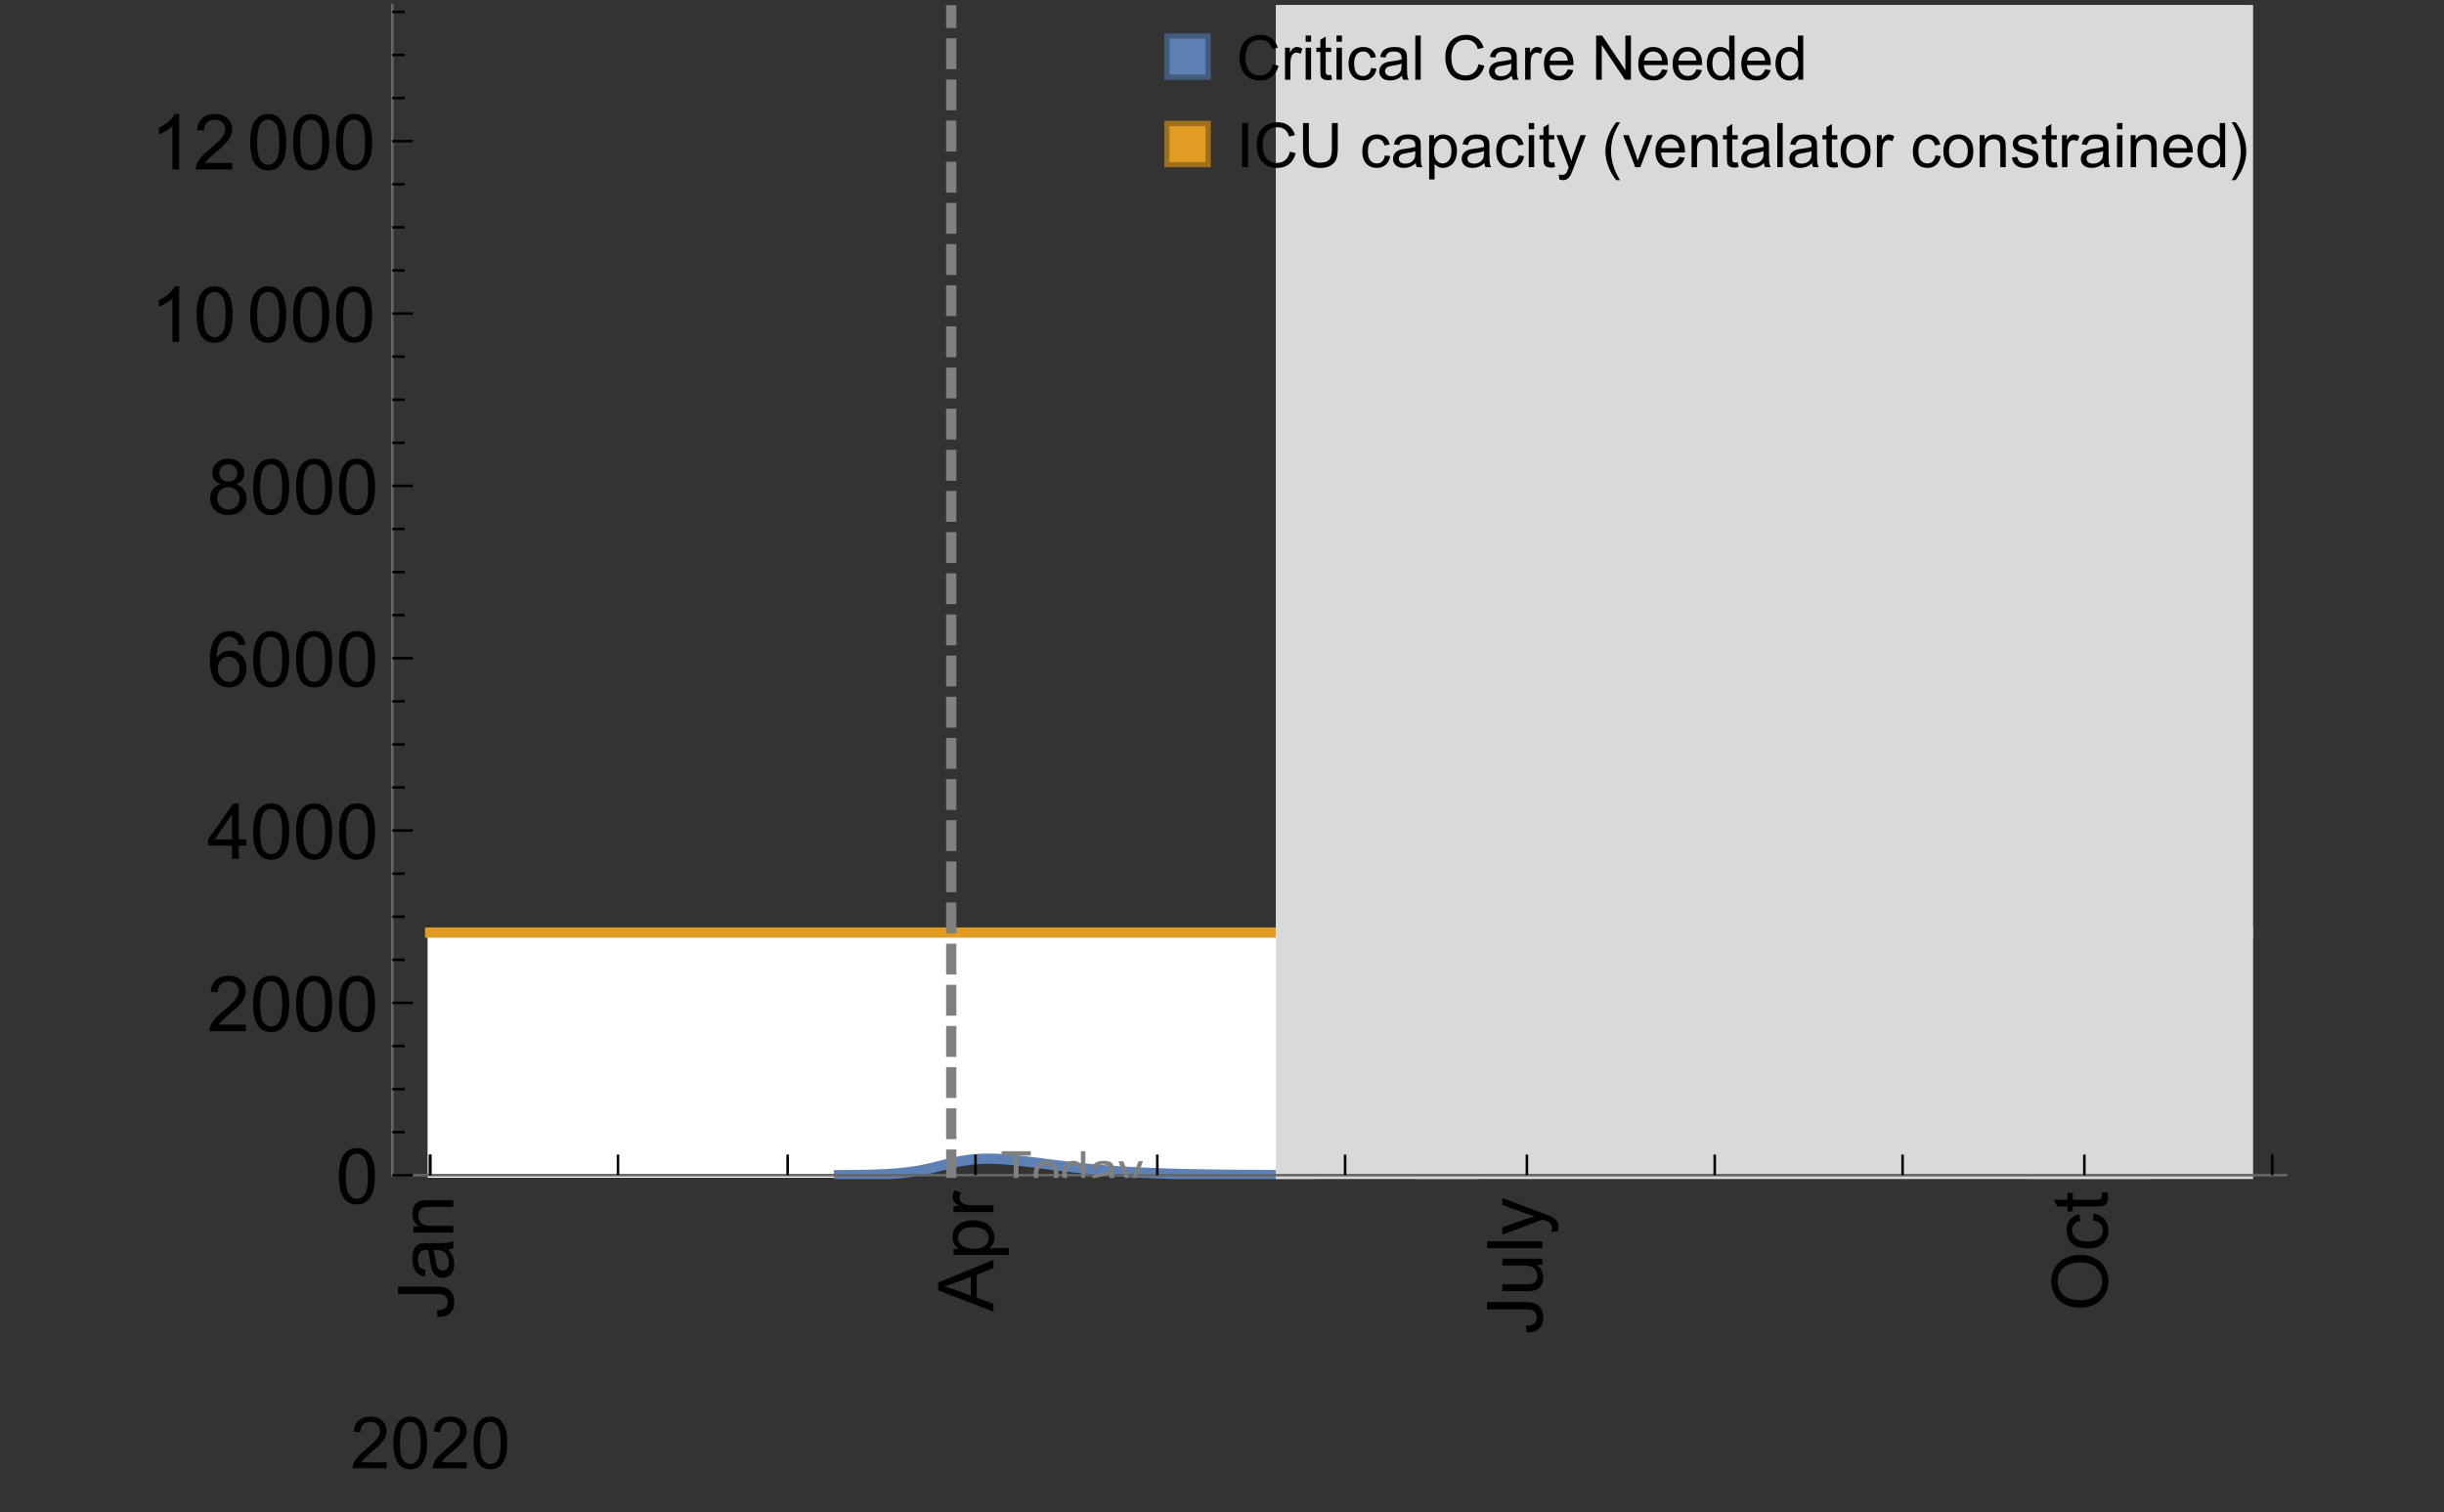 <?xml version="1.0" encoding="UTF-8"?>
<svg xmlns="http://www.w3.org/2000/svg" xmlns:xlink="http://www.w3.org/1999/xlink" width="475pt" height="294pt" viewBox="0 0 475 294" version="1.1">
<rect x="0" y="0" width="475" height="294" fill="#333333" stroke="none"/>
<defs>
<g>
<symbol overflow="visible" id="glyph0-0">
<path style="stroke:none;" d=""/>
</symbol>
<symbol overflow="visible" id="glyph0-1">
<path style="stroke:none;" d="M -3.047 -0.434 L -3.223 -1.715 C -2.402 -1.75 -1.84 -1.902 -1.539 -2.176 C -1.234 -2.449 -1.082 -2.828 -1.082 -3.312 C -1.082 -3.668 -1.164 -3.977 -1.328 -4.234 C -1.492 -4.492 -1.715 -4.672 -1.996 -4.77 C -2.277 -4.867 -2.723 -4.914 -3.34 -4.914 L -10.738 -4.914 L -10.738 -6.336 L -3.422 -6.336 C -2.523 -6.336 -1.824 -6.227 -1.332 -6.008 C -0.84 -5.793 -0.465 -5.449 -0.203 -4.977 C 0.055 -4.504 0.184 -3.953 0.184 -3.316 C 0.184 -2.375 -0.086 -1.652 -0.629 -1.152 C -1.172 -0.652 -1.977 -0.414 -3.047 -0.434 Z M -3.047 -0.434 "/>
</symbol>
<symbol overflow="visible" id="glyph0-2">
<path style="stroke:none;" d="M -0.961 -6.062 C -0.543 -5.574 -0.25 -5.105 -0.082 -4.656 C 0.09 -4.203 0.176 -3.719 0.176 -3.199 C 0.176 -2.344 -0.031 -1.688 -0.449 -1.23 C -0.867 -0.773 -1.402 -0.543 -2.051 -0.543 C -2.43 -0.543 -2.781 -0.629 -3.094 -0.801 C -3.41 -0.977 -3.664 -1.203 -3.852 -1.484 C -4.043 -1.766 -4.188 -2.082 -4.285 -2.434 C -4.352 -2.691 -4.418 -3.082 -4.484 -3.605 C -4.609 -4.668 -4.762 -5.453 -4.938 -5.953 C -5.117 -5.961 -5.23 -5.961 -5.281 -5.961 C -5.816 -5.961 -6.195 -5.836 -6.414 -5.59 C -6.715 -5.25 -6.863 -4.75 -6.863 -4.086 C -6.863 -3.465 -6.754 -3.008 -6.535 -2.715 C -6.32 -2.418 -5.934 -2.199 -5.383 -2.059 L -5.559 -0.77 C -6.109 -0.887 -6.555 -1.078 -6.895 -1.348 C -7.234 -1.617 -7.496 -2.004 -7.68 -2.512 C -7.863 -3.02 -7.953 -3.609 -7.953 -4.277 C -7.953 -4.941 -7.875 -5.48 -7.719 -5.895 C -7.562 -6.312 -7.367 -6.617 -7.129 -6.812 C -6.895 -7.008 -6.594 -7.145 -6.234 -7.223 C -6.008 -7.266 -5.602 -7.289 -5.016 -7.289 L -3.258 -7.289 C -2.031 -7.289 -1.258 -7.316 -0.934 -7.371 C -0.609 -7.43 -0.297 -7.539 0 -7.703 L 0 -6.328 C -0.273 -6.191 -0.594 -6.102 -0.961 -6.062 Z M -3.902 -5.953 C -3.707 -5.477 -3.543 -4.758 -3.406 -3.801 C -3.328 -3.258 -3.238 -2.875 -3.141 -2.652 C -3.043 -2.426 -2.902 -2.254 -2.715 -2.133 C -2.527 -2.008 -2.316 -1.949 -2.086 -1.949 C -1.734 -1.949 -1.441 -2.082 -1.207 -2.348 C -0.973 -2.613 -0.855 -3.004 -0.855 -3.516 C -0.855 -4.023 -0.969 -4.477 -1.191 -4.871 C -1.414 -5.266 -1.715 -5.555 -2.102 -5.742 C -2.398 -5.883 -2.84 -5.953 -3.422 -5.953 Z M -3.902 -5.953 "/>
</symbol>
<symbol overflow="visible" id="glyph0-3">
<path style="stroke:none;" d="M 0 -0.988 L -7.777 -0.988 L -7.777 -2.176 L -6.672 -2.176 C -7.527 -2.746 -7.953 -3.57 -7.953 -4.652 C -7.953 -5.121 -7.871 -5.551 -7.703 -5.945 C -7.535 -6.336 -7.312 -6.633 -7.039 -6.828 C -6.766 -7.023 -6.441 -7.156 -6.062 -7.234 C -5.82 -7.285 -5.395 -7.309 -4.781 -7.309 L 0 -7.309 L 0 -5.992 L -4.73 -5.992 C -5.27 -5.992 -5.672 -5.941 -5.938 -5.836 C -6.203 -5.734 -6.414 -5.555 -6.574 -5.293 C -6.734 -5.031 -6.812 -4.723 -6.812 -4.371 C -6.812 -3.812 -6.633 -3.328 -6.277 -2.918 C -5.922 -2.512 -5.242 -2.309 -4.25 -2.309 L 0 -2.309 Z M 0 -0.988 "/>
</symbol>
<symbol overflow="visible" id="glyph0-4">
<path style="stroke:none;" d="M 0 0.023 L -10.738 -4.102 L -10.738 -5.633 L 0 -10.027 L 0 -8.406 L -3.25 -7.156 L -3.25 -2.664 L 0 -1.488 Z M -4.41 -3.078 L -4.41 -6.715 L -7.383 -5.598 C -8.285 -5.254 -9.027 -5 -9.609 -4.836 C -8.922 -4.699 -8.238 -4.504 -7.559 -4.254 Z M -4.41 -3.078 "/>
</symbol>
<symbol overflow="visible" id="glyph0-5">
<path style="stroke:none;" d="M 2.98 -0.988 L -7.777 -0.988 L -7.777 -2.191 L -6.766 -2.191 C -7.164 -2.473 -7.461 -2.793 -7.656 -3.148 C -7.855 -3.504 -7.953 -3.938 -7.953 -4.445 C -7.953 -5.109 -7.781 -5.695 -7.441 -6.203 C -7.102 -6.711 -6.617 -7.094 -5.996 -7.352 C -5.371 -7.613 -4.691 -7.742 -3.949 -7.742 C -3.152 -7.742 -2.434 -7.598 -1.797 -7.312 C -1.16 -7.027 -0.672 -6.613 -0.332 -6.066 C 0.008 -5.523 0.176 -4.953 0.176 -4.352 C 0.176 -3.91 0.082 -3.516 -0.102 -3.168 C -0.289 -2.82 -0.523 -2.531 -0.805 -2.309 L 2.98 -2.309 Z M -3.844 -2.184 C -2.844 -2.184 -2.105 -2.387 -1.625 -2.789 C -1.148 -3.195 -0.906 -3.688 -0.906 -4.262 C -0.906 -4.848 -1.156 -5.352 -1.652 -5.77 C -2.148 -6.188 -2.914 -6.395 -3.953 -6.395 C -4.945 -6.395 -5.688 -6.191 -6.18 -5.781 C -6.676 -5.375 -6.922 -4.887 -6.922 -4.32 C -6.922 -3.758 -6.66 -3.262 -6.133 -2.832 C -5.609 -2.398 -4.848 -2.184 -3.844 -2.184 Z M -3.844 -2.184 "/>
</symbol>
<symbol overflow="visible" id="glyph0-6">
<path style="stroke:none;" d="M 0 -0.973 L -7.777 -0.973 L -7.777 -2.16 L -6.598 -2.16 C -7.148 -2.465 -7.516 -2.742 -7.691 -3 C -7.867 -3.258 -7.953 -3.539 -7.953 -3.844 C -7.953 -4.289 -7.812 -4.742 -7.531 -5.199 L -6.305 -4.746 C -6.496 -4.422 -6.594 -4.102 -6.594 -3.781 C -6.594 -3.492 -6.504 -3.234 -6.332 -3.004 C -6.16 -2.773 -5.918 -2.609 -5.609 -2.512 C -5.141 -2.367 -4.629 -2.293 -4.07 -2.293 L 0 -2.293 Z M 0 -0.973 "/>
</symbol>
<symbol overflow="visible" id="glyph0-7">
<path style="stroke:none;" d="M 0 -6.086 L -1.141 -6.086 C -0.262 -5.48 0.176 -4.656 0.176 -3.617 C 0.176 -3.16 0.09 -2.73 -0.086 -2.332 C -0.262 -1.934 -0.484 -1.641 -0.75 -1.445 C -1.016 -1.254 -1.344 -1.117 -1.727 -1.039 C -1.988 -0.984 -2.398 -0.961 -2.961 -0.961 L -7.777 -0.961 L -7.777 -2.277 L -3.465 -2.277 C -2.777 -2.277 -2.312 -2.305 -2.074 -2.359 C -1.727 -2.441 -1.453 -2.617 -1.258 -2.887 C -1.059 -3.156 -0.961 -3.484 -0.961 -3.883 C -0.961 -4.277 -1.062 -4.648 -1.262 -4.996 C -1.465 -5.344 -1.742 -5.586 -2.09 -5.73 C -2.441 -5.875 -2.945 -5.945 -3.609 -5.945 L -7.777 -5.949 L -7.777 -7.266 L 0 -7.266 Z M 0 -6.086 "/>
</symbol>
<symbol overflow="visible" id="glyph0-8">
<path style="stroke:none;" d="M 0 -0.961 L -10.738 -0.961 L -10.738 -2.277 L 0 -2.277 Z M 0 -0.961 "/>
</symbol>
<symbol overflow="visible" id="glyph0-9">
<path style="stroke:none;" d="M 2.996 -0.93 L 1.758 -0.785 C 1.836 -1.07 1.875 -1.324 1.875 -1.539 C 1.875 -1.832 1.828 -2.066 1.73 -2.242 C 1.633 -2.418 1.496 -2.562 1.32 -2.672 C 1.188 -2.758 0.859 -2.891 0.336 -3.078 C 0.262 -3.102 0.156 -3.141 0.016 -3.195 L -7.777 -0.242 L -7.777 -1.664 L -3.273 -3.281 C -2.703 -3.492 -2.102 -3.68 -1.473 -3.844 C -2.078 -3.996 -2.668 -4.176 -3.246 -4.387 L -7.777 -6.051 L -7.777 -7.367 L 0.133 -4.41 C 0.988 -4.094 1.574 -3.844 1.898 -3.668 C 2.332 -3.434 2.648 -3.168 2.852 -2.863 C 3.055 -2.562 3.156 -2.199 3.156 -1.781 C 3.156 -1.527 3.102 -1.242 2.996 -0.93 Z M 2.996 -0.93 "/>
</symbol>
<symbol overflow="visible" id="glyph0-10">
<path style="stroke:none;" d="M -5.23 -0.727 C -7.012 -0.727 -8.406 -1.203 -9.414 -2.16 C -10.422 -3.117 -10.93 -4.352 -10.93 -5.867 C -10.93 -6.859 -10.691 -7.75 -10.219 -8.547 C -9.742 -9.344 -9.082 -9.949 -8.234 -10.367 C -7.387 -10.785 -6.43 -10.992 -5.355 -10.992 C -4.266 -10.992 -3.289 -10.773 -2.43 -10.336 C -1.57 -9.895 -0.922 -9.273 -0.48 -8.469 C -0.039 -7.66 0.184 -6.793 0.184 -5.859 C 0.184 -4.848 -0.062 -3.945 -0.551 -3.148 C -1.039 -2.352 -1.703 -1.75 -2.547 -1.34 C -3.395 -0.93 -4.289 -0.727 -5.23 -0.727 Z M -5.207 -2.191 C -3.914 -2.191 -2.895 -2.539 -2.148 -3.234 C -1.406 -3.93 -1.031 -4.801 -1.031 -5.852 C -1.031 -6.922 -1.41 -7.801 -2.16 -8.492 C -2.914 -9.184 -3.98 -9.527 -5.359 -9.527 C -6.234 -9.527 -7 -9.383 -7.648 -9.086 C -8.301 -8.789 -8.809 -8.359 -9.168 -7.789 C -9.527 -7.219 -9.703 -6.582 -9.703 -5.875 C -9.703 -4.867 -9.359 -4.004 -8.668 -3.277 C -7.977 -2.551 -6.824 -2.191 -5.207 -2.191 Z M -5.207 -2.191 "/>
</symbol>
<symbol overflow="visible" id="glyph0-11">
<path style="stroke:none;" d="M -2.848 -6.062 L -2.68 -7.359 C -1.785 -7.219 -1.086 -6.855 -0.582 -6.273 C -0.078 -5.691 0.176 -4.973 0.176 -4.125 C 0.176 -3.059 -0.172 -2.203 -0.867 -1.555 C -1.562 -0.91 -2.562 -0.586 -3.859 -0.586 C -4.699 -0.586 -5.434 -0.727 -6.062 -1.004 C -6.695 -1.281 -7.168 -1.707 -7.48 -2.273 C -7.797 -2.844 -7.953 -3.461 -7.953 -4.133 C -7.953 -4.977 -7.742 -5.668 -7.312 -6.203 C -6.887 -6.742 -6.281 -7.086 -5.492 -7.234 L -5.297 -5.953 C -5.82 -5.832 -6.211 -5.617 -6.477 -5.305 C -6.738 -4.996 -6.871 -4.621 -6.871 -4.184 C -6.871 -3.52 -6.633 -2.98 -6.156 -2.562 C -5.68 -2.148 -4.926 -1.941 -3.898 -1.941 C -2.852 -1.941 -2.094 -2.141 -1.617 -2.543 C -1.145 -2.941 -0.906 -3.465 -0.906 -4.109 C -0.906 -4.625 -1.066 -5.059 -1.383 -5.406 C -1.699 -5.754 -2.191 -5.973 -2.848 -6.062 Z M -2.848 -6.062 "/>
</symbol>
<symbol overflow="visible" id="glyph0-12">
<path style="stroke:none;" d="M -1.18 -3.867 L -0.016 -4.059 C 0.062 -3.688 0.102 -3.355 0.102 -3.062 C 0.102 -2.582 0.027 -2.211 -0.125 -1.949 C -0.277 -1.684 -0.477 -1.5 -0.723 -1.391 C -0.969 -1.285 -1.488 -1.23 -2.277 -1.23 L -6.754 -1.23 L -6.754 -0.266 L -7.777 -0.266 L -7.777 -1.23 L -9.703 -1.23 L -10.496 -2.543 L -7.777 -2.543 L -7.777 -3.867 L -6.754 -3.867 L -6.754 -2.543 L -2.203 -2.543 C -1.828 -2.543 -1.586 -2.566 -1.48 -2.609 C -1.371 -2.656 -1.285 -2.734 -1.223 -2.84 C -1.16 -2.945 -1.129 -3.094 -1.129 -3.289 C -1.129 -3.434 -1.145 -3.629 -1.18 -3.867 Z M -1.18 -3.867 "/>
</symbol>
<symbol overflow="visible" id="glyph1-0">
<path style="stroke:none;" d=""/>
</symbol>
<symbol overflow="visible" id="glyph1-1">
<path style="stroke:none;" d="M 7.047 -1.184 L 7.047 0 L 0.422 0 C 0.414 -0.297 0.461 -0.582 0.566 -0.855 C 0.734 -1.305 1.008 -1.75 1.379 -2.188 C 1.75 -2.625 2.285 -3.133 2.988 -3.703 C 4.078 -4.598 4.812 -5.305 5.195 -5.828 C 5.578 -6.352 5.77 -6.844 5.77 -7.309 C 5.77 -7.797 5.594 -8.207 5.246 -8.543 C 4.898 -8.875 4.445 -9.043 3.883 -9.043 C 3.289 -9.043 2.816 -8.867 2.461 -8.512 C 2.105 -8.156 1.926 -7.664 1.922 -7.035 L 0.656 -7.164 C 0.742 -8.109 1.07 -8.828 1.633 -9.32 C 2.199 -9.816 2.957 -10.062 3.91 -10.062 C 4.871 -10.062 5.633 -9.797 6.195 -9.262 C 6.754 -8.73 7.035 -8.07 7.035 -7.281 C 7.035 -6.879 6.953 -6.484 6.789 -6.098 C 6.625 -5.711 6.352 -5.301 5.973 -4.875 C 5.59 -4.445 4.957 -3.859 4.074 -3.109 C 3.336 -2.492 2.863 -2.07 2.652 -1.848 C 2.441 -1.629 2.27 -1.406 2.133 -1.184 Z M 7.047 -1.184 "/>
</symbol>
<symbol overflow="visible" id="glyph1-2">
<path style="stroke:none;" d="M 0.582 -4.941 C 0.582 -6.125 0.703 -7.082 0.945 -7.805 C 1.191 -8.527 1.555 -9.082 2.035 -9.477 C 2.516 -9.867 3.121 -10.062 3.848 -10.062 C 4.387 -10.062 4.859 -9.953 5.266 -9.738 C 5.672 -9.523 6.004 -9.211 6.27 -8.801 C 6.531 -8.395 6.742 -7.898 6.891 -7.312 C 7.039 -6.727 7.117 -5.938 7.117 -4.941 C 7.117 -3.766 6.996 -2.816 6.754 -2.094 C 6.512 -1.371 6.152 -0.816 5.672 -0.422 C 5.191 -0.027 4.582 0.172 3.848 0.172 C 2.883 0.172 2.125 -0.176 1.57 -0.867 C 0.91 -1.703 0.582 -3.059 0.582 -4.941 Z M 1.844 -4.941 C 1.844 -3.297 2.039 -2.203 2.422 -1.656 C 2.809 -1.113 3.285 -0.84 3.848 -0.84 C 4.414 -0.84 4.891 -1.113 5.273 -1.66 C 5.66 -2.207 5.852 -3.301 5.852 -4.941 C 5.852 -6.594 5.66 -7.688 5.273 -8.23 C 4.891 -8.773 4.41 -9.043 3.836 -9.043 C 3.27 -9.043 2.82 -8.805 2.48 -8.328 C 2.059 -7.715 1.844 -6.586 1.844 -4.941 Z M 1.844 -4.941 "/>
</symbol>
<symbol overflow="visible" id="glyph2-0">
<path style="stroke:none;" d=""/>
</symbol>
<symbol overflow="visible" id="glyph2-1">
<path style="stroke:none;" d="M 0.621 -5.297 C 0.621 -6.566 0.754 -7.586 1.016 -8.359 C 1.277 -9.133 1.664 -9.73 2.18 -10.152 C 2.695 -10.57 3.344 -10.781 4.125 -10.781 C 4.699 -10.781 5.203 -10.664 5.641 -10.434 C 6.074 -10.203 6.434 -9.867 6.715 -9.43 C 7 -8.992 7.223 -8.461 7.383 -7.832 C 7.543 -7.207 7.625 -6.359 7.625 -5.297 C 7.625 -4.035 7.496 -3.02 7.234 -2.246 C 6.977 -1.473 6.59 -0.871 6.074 -0.449 C 5.559 -0.027 4.91 0.184 4.125 0.184 C 3.09 0.184 2.273 -0.188 1.684 -0.93 C 0.977 -1.824 0.621 -3.277 0.621 -5.297 Z M 1.977 -5.297 C 1.977 -3.531 2.184 -2.359 2.598 -1.777 C 3.008 -1.191 3.52 -0.902 4.125 -0.902 C 4.73 -0.902 5.238 -1.195 5.652 -1.781 C 6.062 -2.367 6.27 -3.539 6.27 -5.297 C 6.27 -7.062 6.062 -8.238 5.652 -8.82 C 5.238 -9.398 4.723 -9.691 4.109 -9.691 C 3.504 -9.691 3.02 -9.434 2.66 -8.922 C 2.203 -8.266 1.977 -7.059 1.977 -5.297 Z M 1.977 -5.297 "/>
</symbol>
<symbol overflow="visible" id="glyph2-2">
<path style="stroke:none;" d="M 7.551 -1.266 L 7.551 0 L 0.453 0 C 0.445 -0.316 0.496 -0.621 0.609 -0.914 C 0.789 -1.398 1.078 -1.875 1.477 -2.344 C 1.875 -2.812 2.449 -3.355 3.199 -3.969 C 4.367 -4.926 5.156 -5.684 5.566 -6.242 C 5.977 -6.801 6.18 -7.332 6.18 -7.828 C 6.18 -8.352 5.996 -8.793 5.621 -9.152 C 5.246 -9.512 4.762 -9.691 4.16 -9.691 C 3.523 -9.691 3.016 -9.5 2.637 -9.117 C 2.258 -8.738 2.062 -8.211 2.059 -7.535 L 0.703 -7.676 C 0.797 -8.688 1.145 -9.457 1.75 -9.988 C 2.355 -10.516 3.168 -10.781 4.188 -10.781 C 5.219 -10.781 6.035 -10.496 6.637 -9.926 C 7.238 -9.352 7.535 -8.645 7.535 -7.801 C 7.535 -7.371 7.449 -6.949 7.273 -6.531 C 7.098 -6.117 6.805 -5.68 6.398 -5.223 C 5.992 -4.762 5.312 -4.133 4.367 -3.332 C 3.574 -2.668 3.066 -2.219 2.844 -1.98 C 2.617 -1.742 2.43 -1.508 2.285 -1.266 Z M 7.551 -1.266 "/>
</symbol>
<symbol overflow="visible" id="glyph2-3">
<path style="stroke:none;" d="M 4.848 0 L 4.848 -2.57 L 0.191 -2.57 L 0.191 -3.781 L 5.09 -10.738 L 6.168 -10.738 L 6.168 -3.781 L 7.617 -3.781 L 7.617 -2.57 L 6.168 -2.57 L 6.168 0 Z M 4.848 -3.781 L 4.848 -8.621 L 1.488 -3.781 Z M 4.848 -3.781 "/>
</symbol>
<symbol overflow="visible" id="glyph2-4">
<path style="stroke:none;" d="M 7.465 -8.109 L 6.152 -8.004 C 6.035 -8.523 5.867 -8.898 5.656 -9.133 C 5.297 -9.508 4.859 -9.695 4.336 -9.695 C 3.914 -9.695 3.547 -9.578 3.23 -9.344 C 2.816 -9.043 2.488 -8.602 2.25 -8.02 C 2.008 -7.438 1.883 -6.609 1.875 -5.539 C 2.191 -6.02 2.582 -6.379 3.039 -6.613 C 3.5 -6.848 3.98 -6.965 4.484 -6.965 C 5.363 -6.965 6.109 -6.641 6.727 -5.996 C 7.344 -5.348 7.652 -4.512 7.652 -3.484 C 7.652 -2.812 7.508 -2.188 7.219 -1.609 C 6.93 -1.031 6.527 -0.586 6.02 -0.277 C 5.512 0.031 4.938 0.184 4.293 0.184 C 3.195 0.184 2.297 -0.223 1.605 -1.027 C 0.91 -1.836 0.562 -3.168 0.562 -5.023 C 0.562 -7.098 0.945 -8.609 1.715 -9.551 C 2.383 -10.371 3.285 -10.781 4.418 -10.781 C 5.262 -10.781 5.953 -10.543 6.492 -10.07 C 7.031 -9.598 7.355 -8.941 7.465 -8.109 Z M 2.078 -3.48 C 2.078 -3.023 2.176 -2.59 2.371 -2.176 C 2.562 -1.762 2.832 -1.445 3.18 -1.227 C 3.527 -1.008 3.891 -0.902 4.27 -0.902 C 4.828 -0.902 5.305 -1.125 5.707 -1.574 C 6.105 -2.023 6.305 -2.633 6.305 -3.406 C 6.305 -4.148 6.109 -4.734 5.711 -5.16 C 5.316 -5.586 4.82 -5.801 4.219 -5.801 C 3.625 -5.801 3.117 -5.586 2.703 -5.16 C 2.289 -4.734 2.078 -4.172 2.078 -3.48 Z M 2.078 -3.48 "/>
</symbol>
<symbol overflow="visible" id="glyph2-5">
<path style="stroke:none;" d="M 2.652 -5.824 C 2.105 -6.023 1.699 -6.309 1.438 -6.68 C 1.172 -7.051 1.039 -7.496 1.039 -8.012 C 1.039 -8.793 1.32 -9.449 1.883 -9.984 C 2.445 -10.516 3.191 -10.781 4.125 -10.781 C 5.062 -10.781 5.816 -10.508 6.387 -9.965 C 6.957 -9.422 7.242 -8.758 7.242 -7.977 C 7.242 -7.477 7.113 -7.043 6.852 -6.676 C 6.59 -6.309 6.195 -6.023 5.66 -5.824 C 6.32 -5.609 6.824 -5.262 7.168 -4.781 C 7.512 -4.305 7.684 -3.734 7.684 -3.07 C 7.684 -2.152 7.359 -1.379 6.711 -0.754 C 6.059 -0.129 5.203 0.184 4.145 0.184 C 3.086 0.184 2.23 -0.129 1.582 -0.758 C 0.934 -1.387 0.609 -2.168 0.609 -3.105 C 0.609 -3.805 0.785 -4.387 1.141 -4.859 C 1.492 -5.332 1.996 -5.652 2.652 -5.824 Z M 2.387 -8.055 C 2.387 -7.547 2.551 -7.133 2.879 -6.812 C 3.207 -6.488 3.629 -6.328 4.152 -6.328 C 4.66 -6.328 5.078 -6.488 5.402 -6.809 C 5.727 -7.129 5.891 -7.52 5.891 -7.984 C 5.891 -8.469 5.723 -8.875 5.387 -9.203 C 5.051 -9.531 4.637 -9.695 4.137 -9.695 C 3.633 -9.695 3.219 -9.535 2.887 -9.215 C 2.555 -8.891 2.387 -8.508 2.387 -8.055 Z M 1.961 -3.098 C 1.961 -2.723 2.051 -2.359 2.23 -2.008 C 2.41 -1.656 2.672 -1.383 3.023 -1.191 C 3.375 -0.996 3.754 -0.902 4.16 -0.902 C 4.789 -0.902 5.309 -1.102 5.719 -1.508 C 6.129 -1.914 6.336 -2.43 6.336 -3.055 C 6.336 -3.688 6.125 -4.215 5.703 -4.629 C 5.281 -5.043 4.75 -5.25 4.117 -5.25 C 3.496 -5.25 2.98 -5.047 2.574 -4.637 C 2.168 -4.227 1.961 -3.715 1.961 -3.098 Z M 1.961 -3.098 "/>
</symbol>
<symbol overflow="visible" id="glyph2-6">
<path style="stroke:none;" d="M 5.59 0 L 4.27 0 L 4.27 -8.402 C 3.953 -8.098 3.535 -7.797 3.02 -7.492 C 2.504 -7.191 2.043 -6.961 1.633 -6.812 L 1.633 -8.086 C 2.371 -8.434 3.016 -8.852 3.566 -9.344 C 4.117 -9.84 4.508 -10.316 4.738 -10.781 L 5.59 -10.781 Z M 5.59 0 "/>
</symbol>
<symbol overflow="visible" id="glyph3-0">
<path style="stroke:none;" d=""/>
</symbol>
<symbol overflow="visible" id="glyph3-1">
<path style="stroke:none;" d="M 2.594 0 L 2.594 -6.312 L 0.234 -6.312 L 0.234 -7.156 L 5.906 -7.156 L 5.906 -6.312 L 3.539 -6.312 L 3.539 0 Z M 2.594 0 "/>
</symbol>
<symbol overflow="visible" id="glyph3-2">
<path style="stroke:none;" d="M 0.332 -2.594 C 0.332 -3.555 0.598 -4.266 1.133 -4.727 C 1.578 -5.109 2.121 -5.305 2.766 -5.305 C 3.477 -5.305 4.059 -5.07 4.512 -4.602 C 4.965 -4.133 5.191 -3.488 5.191 -2.664 C 5.191 -2 5.09 -1.473 4.891 -1.09 C 4.691 -0.707 4.398 -0.41 4.016 -0.199 C 3.633 0.012 3.215 0.117 2.766 0.117 C 2.039 0.117 1.449 -0.117 1.004 -0.582 C 0.555 -1.047 0.332 -1.719 0.332 -2.594 Z M 1.234 -2.594 C 1.234 -1.93 1.379 -1.43 1.672 -1.102 C 1.961 -0.77 2.324 -0.605 2.766 -0.605 C 3.199 -0.605 3.562 -0.773 3.852 -1.102 C 4.141 -1.434 4.289 -1.941 4.289 -2.621 C 4.289 -3.262 4.141 -3.75 3.852 -4.078 C 3.559 -4.41 3.195 -4.574 2.766 -4.574 C 2.324 -4.574 1.961 -4.41 1.672 -4.082 C 1.383 -3.754 1.234 -3.258 1.234 -2.594 Z M 1.234 -2.594 "/>
</symbol>
<symbol overflow="visible" id="glyph3-3">
<path style="stroke:none;" d="M 4.023 0 L 4.023 -0.656 C 3.695 -0.141 3.211 0.117 2.574 0.117 C 2.16 0.117 1.781 0.004 1.434 -0.227 C 1.086 -0.453 0.816 -0.77 0.629 -1.18 C 0.438 -1.586 0.344 -2.059 0.344 -2.586 C 0.344 -3.105 0.43 -3.574 0.602 -3.996 C 0.773 -4.418 1.031 -4.742 1.375 -4.965 C 1.723 -5.191 2.109 -5.305 2.535 -5.305 C 2.848 -5.305 3.125 -5.238 3.367 -5.105 C 3.613 -4.973 3.812 -4.801 3.965 -4.59 L 3.965 -7.156 L 4.84 -7.156 L 4.84 0 Z M 1.246 -2.586 C 1.246 -1.922 1.387 -1.426 1.664 -1.098 C 1.945 -0.77 2.273 -0.605 2.656 -0.605 C 3.039 -0.605 3.367 -0.762 3.637 -1.078 C 3.906 -1.391 4.039 -1.871 4.039 -2.516 C 4.039 -3.227 3.902 -3.746 3.629 -4.078 C 3.355 -4.41 3.016 -4.574 2.617 -4.574 C 2.227 -4.574 1.898 -4.414 1.637 -4.098 C 1.375 -3.777 1.246 -3.273 1.246 -2.586 Z M 1.246 -2.586 "/>
</symbol>
<symbol overflow="visible" id="glyph3-4">
<path style="stroke:none;" d="M 4.043 -0.641 C 3.719 -0.363 3.402 -0.168 3.102 -0.055 C 2.801 0.059 2.48 0.117 2.133 0.117 C 1.562 0.117 1.125 -0.023 0.82 -0.301 C 0.516 -0.578 0.359 -0.934 0.359 -1.367 C 0.359 -1.621 0.418 -1.852 0.535 -2.062 C 0.648 -2.273 0.801 -2.441 0.988 -2.57 C 1.176 -2.695 1.387 -2.793 1.621 -2.855 C 1.793 -2.902 2.055 -2.945 2.402 -2.988 C 3.113 -3.074 3.633 -3.172 3.969 -3.289 C 3.973 -3.41 3.977 -3.488 3.977 -3.52 C 3.977 -3.879 3.891 -4.133 3.727 -4.277 C 3.5 -4.477 3.168 -4.574 2.727 -4.574 C 2.312 -4.574 2.008 -4.504 1.809 -4.359 C 1.613 -4.215 1.465 -3.957 1.371 -3.59 L 0.512 -3.707 C 0.59 -4.074 0.719 -4.371 0.898 -4.598 C 1.078 -4.824 1.336 -4.996 1.676 -5.121 C 2.016 -5.242 2.406 -5.305 2.852 -5.305 C 3.293 -5.305 3.652 -5.25 3.93 -5.148 C 4.207 -5.043 4.41 -4.91 4.539 -4.754 C 4.672 -4.594 4.762 -4.395 4.812 -4.156 C 4.844 -4.008 4.859 -3.734 4.859 -3.344 L 4.859 -2.172 C 4.859 -1.355 4.879 -0.84 4.914 -0.621 C 4.953 -0.406 5.027 -0.199 5.137 0 L 4.219 0 C 4.129 -0.184 4.07 -0.395 4.043 -0.641 Z M 3.969 -2.602 C 3.648 -2.473 3.172 -2.363 2.535 -2.27 C 2.172 -2.219 1.918 -2.16 1.766 -2.094 C 1.617 -2.031 1.504 -1.934 1.422 -1.809 C 1.34 -1.684 1.297 -1.543 1.297 -1.391 C 1.297 -1.156 1.387 -0.961 1.566 -0.805 C 1.742 -0.648 2 -0.57 2.344 -0.57 C 2.684 -0.57 2.984 -0.645 3.246 -0.793 C 3.512 -0.941 3.703 -1.145 3.828 -1.402 C 3.922 -1.602 3.969 -1.895 3.969 -2.281 Z M 3.969 -2.602 "/>
</symbol>
<symbol overflow="visible" id="glyph3-5">
<path style="stroke:none;" d="M 0.621 1.996 L 0.523 1.172 C 0.715 1.223 0.883 1.25 1.023 1.25 C 1.219 1.25 1.375 1.219 1.492 1.152 C 1.609 1.086 1.707 0.996 1.781 0.879 C 1.836 0.789 1.926 0.574 2.051 0.227 C 2.066 0.176 2.094 0.105 2.129 0.008 L 0.16 -5.188 L 1.109 -5.188 L 2.188 -2.184 C 2.328 -1.801 2.453 -1.402 2.562 -0.98 C 2.664 -1.383 2.785 -1.777 2.926 -2.164 L 4.031 -5.188 L 4.914 -5.188 L 2.938 0.086 C 2.727 0.656 2.562 1.051 2.445 1.266 C 2.289 1.555 2.109 1.766 1.91 1.902 C 1.707 2.039 1.465 2.105 1.188 2.105 C 1.016 2.105 0.828 2.07 0.621 1.996 Z M 0.621 1.996 "/>
</symbol>
<symbol overflow="visible" id="glyph4-0">
<path style="stroke:none;" d=""/>
</symbol>
<symbol overflow="visible" id="glyph4-1">
<path style="stroke:none;" d="M 7.055 -3.012 L 8.191 -2.727 C 7.953 -1.793 7.523 -1.078 6.906 -0.59 C 6.285 -0.098 5.531 0.148 4.633 0.148 C 3.707 0.148 2.957 -0.043 2.375 -0.418 C 1.797 -0.797 1.355 -1.344 1.051 -2.055 C 0.75 -2.77 0.598 -3.539 0.598 -4.359 C 0.598 -5.254 0.77 -6.035 1.109 -6.699 C 1.453 -7.367 1.938 -7.871 2.57 -8.219 C 3.199 -8.562 3.895 -8.734 4.652 -8.734 C 5.512 -8.734 6.234 -8.516 6.82 -8.078 C 7.406 -7.641 7.812 -7.027 8.047 -6.234 L 6.926 -5.969 C 6.727 -6.594 6.438 -7.051 6.059 -7.336 C 5.68 -7.621 5.203 -7.766 4.629 -7.766 C 3.969 -7.766 3.418 -7.605 2.973 -7.289 C 2.531 -6.973 2.219 -6.547 2.039 -6.016 C 1.859 -5.48 1.77 -4.93 1.77 -4.367 C 1.77 -3.637 1.875 -2.996 2.09 -2.453 C 2.301 -1.906 2.633 -1.5 3.082 -1.23 C 3.531 -0.961 4.016 -0.828 4.539 -0.828 C 5.176 -0.828 5.719 -1.008 6.156 -1.375 C 6.598 -1.742 6.898 -2.289 7.055 -3.012 Z M 7.055 -3.012 "/>
</symbol>
<symbol overflow="visible" id="glyph4-2">
<path style="stroke:none;" d="M 0.781 0 L 0.781 -6.223 L 1.727 -6.223 L 1.727 -5.281 C 1.969 -5.723 2.195 -6.012 2.398 -6.152 C 2.605 -6.293 2.828 -6.363 3.078 -6.363 C 3.434 -6.363 3.793 -6.25 4.16 -6.023 L 3.797 -5.047 C 3.539 -5.199 3.281 -5.273 3.023 -5.273 C 2.793 -5.273 2.586 -5.203 2.402 -5.066 C 2.219 -4.926 2.086 -4.734 2.008 -4.488 C 1.891 -4.113 1.836 -3.703 1.836 -3.258 L 1.836 0 Z M 0.781 0 "/>
</symbol>
<symbol overflow="visible" id="glyph4-3">
<path style="stroke:none;" d="M 0.797 -7.375 L 0.797 -8.59 L 1.852 -8.59 L 1.852 -7.375 Z M 0.797 0 L 0.797 -6.223 L 1.852 -6.223 L 1.852 0 Z M 0.797 0 "/>
</symbol>
<symbol overflow="visible" id="glyph4-4">
<path style="stroke:none;" d="M 3.094 -0.945 L 3.246 -0.012 C 2.949 0.051 2.684 0.082 2.449 0.082 C 2.066 0.082 1.77 0.023 1.559 -0.102 C 1.348 -0.223 1.199 -0.379 1.113 -0.578 C 1.027 -0.773 0.984 -1.188 0.984 -1.82 L 0.984 -5.402 L 0.211 -5.402 L 0.211 -6.223 L 0.984 -6.223 L 0.984 -7.766 L 2.031 -8.398 L 2.031 -6.223 L 3.094 -6.223 L 3.094 -5.402 L 2.031 -5.402 L 2.031 -1.766 C 2.031 -1.465 2.051 -1.27 2.09 -1.184 C 2.125 -1.098 2.188 -1.031 2.27 -0.977 C 2.355 -0.926 2.477 -0.902 2.633 -0.902 C 2.75 -0.902 2.902 -0.914 3.094 -0.945 Z M 3.094 -0.945 "/>
</symbol>
<symbol overflow="visible" id="glyph4-5">
<path style="stroke:none;" d="M 4.852 -2.281 L 5.891 -2.145 C 5.777 -1.43 5.484 -0.871 5.02 -0.465 C 4.551 -0.062 3.977 0.141 3.297 0.141 C 2.445 0.141 1.762 -0.137 1.246 -0.695 C 0.727 -1.25 0.469 -2.047 0.469 -3.086 C 0.469 -3.758 0.578 -4.348 0.805 -4.852 C 1.027 -5.355 1.363 -5.734 1.82 -5.984 C 2.273 -6.238 2.77 -6.363 3.305 -6.363 C 3.98 -6.363 4.531 -6.191 4.961 -5.852 C 5.391 -5.508 5.668 -5.023 5.789 -4.395 L 4.766 -4.234 C 4.668 -4.652 4.492 -4.969 4.246 -5.18 C 3.996 -5.391 3.695 -5.496 3.344 -5.496 C 2.812 -5.496 2.383 -5.305 2.051 -4.926 C 1.719 -4.543 1.555 -3.941 1.555 -3.117 C 1.555 -2.281 1.711 -1.672 2.031 -1.297 C 2.352 -0.918 2.773 -0.727 3.289 -0.727 C 3.703 -0.727 4.047 -0.852 4.324 -1.109 C 4.602 -1.363 4.777 -1.75 4.852 -2.281 Z M 4.852 -2.281 "/>
</symbol>
<symbol overflow="visible" id="glyph4-6">
<path style="stroke:none;" d="M 4.852 -0.766 C 4.461 -0.434 4.086 -0.203 3.723 -0.062 C 3.363 0.074 2.977 0.141 2.562 0.141 C 1.879 0.141 1.352 -0.027 0.984 -0.359 C 0.617 -0.695 0.434 -1.121 0.434 -1.641 C 0.434 -1.945 0.504 -2.223 0.641 -2.477 C 0.781 -2.727 0.961 -2.93 1.188 -3.082 C 1.41 -3.234 1.664 -3.352 1.945 -3.43 C 2.152 -3.484 2.465 -3.535 2.883 -3.586 C 3.734 -3.688 4.359 -3.809 4.766 -3.949 C 4.77 -4.094 4.77 -4.188 4.77 -4.227 C 4.77 -4.656 4.672 -4.957 4.469 -5.133 C 4.199 -5.371 3.801 -5.492 3.27 -5.492 C 2.773 -5.492 2.406 -5.402 2.172 -5.23 C 1.934 -5.055 1.758 -4.75 1.648 -4.305 L 0.617 -4.445 C 0.711 -4.887 0.863 -5.246 1.078 -5.516 C 1.293 -5.789 1.602 -5.996 2.008 -6.145 C 2.414 -6.289 2.887 -6.363 3.422 -6.363 C 3.953 -6.363 4.383 -6.301 4.719 -6.176 C 5.051 -6.051 5.293 -5.895 5.449 -5.703 C 5.605 -5.516 5.715 -5.273 5.777 -4.984 C 5.812 -4.805 5.828 -4.484 5.828 -4.016 L 5.828 -2.609 C 5.828 -1.629 5.852 -1.008 5.898 -0.746 C 5.941 -0.488 6.031 -0.238 6.164 0 L 5.062 0 C 4.953 -0.219 4.883 -0.477 4.852 -0.766 Z M 4.766 -3.125 C 4.383 -2.969 3.805 -2.836 3.039 -2.727 C 2.605 -2.664 2.301 -2.594 2.121 -2.516 C 1.941 -2.438 1.805 -2.32 1.703 -2.172 C 1.605 -2.02 1.559 -1.852 1.559 -1.672 C 1.559 -1.391 1.664 -1.156 1.879 -0.969 C 2.09 -0.781 2.402 -0.688 2.812 -0.688 C 3.219 -0.688 3.578 -0.773 3.898 -0.953 C 4.215 -1.129 4.445 -1.375 4.594 -1.68 C 4.707 -1.918 4.766 -2.273 4.766 -2.734 Z M 4.766 -3.125 "/>
</symbol>
<symbol overflow="visible" id="glyph4-7">
<path style="stroke:none;" d="M 0.766 0 L 0.766 -8.59 L 1.82 -8.59 L 1.82 0 Z M 0.766 0 "/>
</symbol>
<symbol overflow="visible" id="glyph4-8">
<path style="stroke:none;" d="M 5.051 -2.004 L 6.141 -1.867 C 5.969 -1.23 5.648 -0.738 5.188 -0.387 C 4.723 -0.035 4.125 0.141 3.406 0.141 C 2.496 0.141 1.773 -0.141 1.238 -0.699 C 0.707 -1.262 0.438 -2.047 0.438 -3.059 C 0.438 -4.105 0.711 -4.918 1.25 -5.496 C 1.789 -6.074 2.484 -6.363 3.344 -6.363 C 4.176 -6.363 4.859 -6.078 5.383 -5.516 C 5.91 -4.949 6.176 -4.148 6.176 -3.125 C 6.176 -3.062 6.172 -2.969 6.172 -2.844 L 1.531 -2.844 C 1.57 -2.16 1.762 -1.633 2.109 -1.273 C 2.457 -0.91 2.891 -0.727 3.41 -0.727 C 3.797 -0.727 4.125 -0.828 4.398 -1.031 C 4.672 -1.234 4.891 -1.559 5.051 -2.004 Z M 1.586 -3.711 L 5.062 -3.711 C 5.016 -4.234 4.883 -4.625 4.664 -4.887 C 4.328 -5.293 3.891 -5.496 3.359 -5.496 C 2.875 -5.496 2.465 -5.336 2.137 -5.008 C 1.805 -4.684 1.625 -4.25 1.586 -3.711 Z M 1.586 -3.711 "/>
</symbol>
<symbol overflow="visible" id="glyph4-9">
<path style="stroke:none;" d="M 0.914 0 L 0.914 -8.59 L 2.078 -8.59 L 6.594 -1.844 L 6.594 -8.59 L 7.68 -8.59 L 7.68 0 L 6.516 0 L 2.004 -6.75 L 2.004 0 Z M 0.914 0 "/>
</symbol>
<symbol overflow="visible" id="glyph4-10">
<path style="stroke:none;" d="M 4.828 0 L 4.828 -0.785 C 4.434 -0.168 3.852 0.141 3.086 0.141 C 2.59 0.141 2.137 0.004 1.719 -0.27 C 1.305 -0.543 0.98 -0.926 0.754 -1.414 C 0.523 -1.906 0.41 -2.469 0.41 -3.105 C 0.41 -3.727 0.516 -4.289 0.719 -4.797 C 0.926 -5.301 1.238 -5.688 1.652 -5.961 C 2.066 -6.23 2.531 -6.363 3.039 -6.363 C 3.414 -6.363 3.75 -6.285 4.043 -6.125 C 4.336 -5.969 4.574 -5.762 4.758 -5.508 L 4.758 -8.59 L 5.805 -8.59 L 5.805 0 Z M 1.492 -3.105 C 1.492 -2.309 1.664 -1.711 2 -1.32 C 2.336 -0.926 2.73 -0.727 3.188 -0.727 C 3.648 -0.727 4.039 -0.914 4.363 -1.293 C 4.684 -1.668 4.844 -2.242 4.844 -3.016 C 4.844 -3.867 4.68 -4.492 4.352 -4.891 C 4.023 -5.289 3.621 -5.492 3.141 -5.492 C 2.672 -5.492 2.281 -5.297 1.965 -4.914 C 1.652 -4.531 1.492 -3.93 1.492 -3.105 Z M 1.492 -3.105 "/>
</symbol>
<symbol overflow="visible" id="glyph4-11">
<path style="stroke:none;" d="M 1.117 0 L 1.117 -8.59 L 2.258 -8.59 L 2.258 0 Z M 1.117 0 "/>
</symbol>
<symbol overflow="visible" id="glyph4-12">
<path style="stroke:none;" d="M 6.562 -8.59 L 7.699 -8.59 L 7.699 -3.625 C 7.699 -2.762 7.602 -2.078 7.406 -1.57 C 7.211 -1.062 6.859 -0.648 6.348 -0.332 C 5.84 -0.012 5.172 0.148 4.344 0.148 C 3.539 0.148 2.879 0.008 2.367 -0.27 C 1.855 -0.547 1.492 -0.949 1.273 -1.473 C 1.055 -2 0.945 -2.719 0.945 -3.625 L 0.945 -8.59 L 2.078 -8.59 L 2.078 -3.633 C 2.078 -2.887 2.148 -2.336 2.289 -1.984 C 2.426 -1.629 2.664 -1.359 3.004 -1.164 C 3.34 -0.973 3.754 -0.879 4.242 -0.879 C 5.078 -0.879 5.672 -1.07 6.031 -1.445 C 6.387 -1.824 6.562 -2.555 6.562 -3.633 Z M 6.562 -8.59 "/>
</symbol>
<symbol overflow="visible" id="glyph4-13">
<path style="stroke:none;" d="M 0.789 2.383 L 0.789 -6.223 L 1.75 -6.223 L 1.75 -5.414 C 1.977 -5.73 2.234 -5.969 2.52 -6.125 C 2.805 -6.285 3.148 -6.363 3.555 -6.363 C 4.086 -6.363 4.555 -6.227 4.961 -5.953 C 5.367 -5.68 5.676 -5.293 5.883 -4.797 C 6.09 -4.297 6.195 -3.75 6.195 -3.156 C 6.195 -2.52 6.078 -1.949 5.852 -1.438 C 5.621 -0.93 5.289 -0.539 4.855 -0.266 C 4.418 0.004 3.961 0.141 3.48 0.141 C 3.129 0.141 2.812 0.066 2.535 -0.082 C 2.254 -0.23 2.023 -0.418 1.844 -0.645 L 1.844 2.383 Z M 1.746 -3.078 C 1.746 -2.277 1.906 -1.684 2.234 -1.301 C 2.559 -0.918 2.949 -0.727 3.41 -0.727 C 3.879 -0.727 4.281 -0.926 4.613 -1.32 C 4.949 -1.719 5.117 -2.332 5.117 -3.164 C 5.117 -3.957 4.953 -4.551 4.625 -4.945 C 4.301 -5.34 3.91 -5.539 3.457 -5.539 C 3.008 -5.539 2.609 -5.328 2.266 -4.906 C 1.918 -4.488 1.746 -3.875 1.746 -3.078 Z M 1.746 -3.078 "/>
</symbol>
<symbol overflow="visible" id="glyph4-14">
<path style="stroke:none;" d="M 0.742 2.398 L 0.625 1.406 C 0.855 1.469 1.059 1.5 1.23 1.5 C 1.465 1.5 1.652 1.461 1.793 1.383 C 1.934 1.305 2.047 1.195 2.141 1.055 C 2.207 0.949 2.312 0.688 2.461 0.27 C 2.48 0.211 2.512 0.125 2.555 0.012 L 0.195 -6.223 L 1.328 -6.223 L 2.625 -2.617 C 2.793 -2.16 2.945 -1.68 3.078 -1.18 C 3.199 -1.664 3.344 -2.133 3.508 -2.594 L 4.84 -6.223 L 5.895 -6.223 L 3.527 0.105 C 3.273 0.789 3.078 1.258 2.938 1.516 C 2.75 1.863 2.531 2.121 2.289 2.281 C 2.047 2.445 1.758 2.523 1.422 2.523 C 1.219 2.523 0.992 2.484 0.742 2.398 Z M 0.742 2.398 "/>
</symbol>
<symbol overflow="visible" id="glyph4-15">
<path style="stroke:none;" d="M 2.52 0 L 0.152 -6.223 L 1.266 -6.223 L 2.602 -2.496 C 2.746 -2.094 2.879 -1.676 3 -1.242 C 3.094 -1.57 3.227 -1.965 3.391 -2.426 L 4.773 -6.223 L 5.859 -6.223 L 3.504 0 Z M 2.52 0 "/>
</symbol>
<symbol overflow="visible" id="glyph4-16">
<path style="stroke:none;" d="M 0.789 0 L 0.789 -6.223 L 1.742 -6.223 L 1.742 -5.336 C 2.199 -6.02 2.859 -6.363 3.719 -6.363 C 4.094 -6.363 4.441 -6.297 4.754 -6.16 C 5.07 -6.027 5.305 -5.852 5.461 -5.633 C 5.617 -5.414 5.727 -5.152 5.789 -4.852 C 5.828 -4.656 5.848 -4.312 5.848 -3.828 L 5.848 0 L 4.793 0 L 4.793 -3.785 C 4.793 -4.215 4.75 -4.535 4.672 -4.75 C 4.59 -4.961 4.441 -5.133 4.234 -5.258 C 4.023 -5.387 3.781 -5.449 3.5 -5.449 C 3.051 -5.449 2.66 -5.305 2.336 -5.023 C 2.008 -4.738 1.844 -4.195 1.844 -3.398 L 1.844 0 Z M 0.789 0 "/>
</symbol>
<symbol overflow="visible" id="glyph4-17">
<path style="stroke:none;" d="M 0.398 -3.109 C 0.398 -4.262 0.719 -5.117 1.359 -5.672 C 1.895 -6.133 2.547 -6.363 3.316 -6.363 C 4.172 -6.363 4.871 -6.082 5.414 -5.523 C 5.957 -4.961 6.227 -4.188 6.227 -3.199 C 6.227 -2.398 6.109 -1.77 5.867 -1.309 C 5.629 -0.852 5.277 -0.492 4.82 -0.242 C 4.359 0.012 3.859 0.141 3.316 0.141 C 2.445 0.141 1.742 -0.141 1.203 -0.695 C 0.668 -1.254 0.398 -2.062 0.398 -3.109 Z M 1.484 -3.109 C 1.484 -2.312 1.656 -1.719 2.004 -1.32 C 2.352 -0.926 2.789 -0.727 3.316 -0.727 C 3.84 -0.727 4.273 -0.926 4.625 -1.324 C 4.973 -1.723 5.145 -2.328 5.145 -3.148 C 5.145 -3.918 4.969 -4.5 4.621 -4.895 C 4.27 -5.293 3.836 -5.492 3.316 -5.492 C 2.789 -5.492 2.352 -5.293 2.004 -4.898 C 1.656 -4.504 1.484 -3.906 1.484 -3.109 Z M 1.484 -3.109 "/>
</symbol>
<symbol overflow="visible" id="glyph4-18">
<path style="stroke:none;" d="M 0.367 -1.859 L 1.414 -2.023 C 1.473 -1.605 1.633 -1.281 1.902 -1.062 C 2.168 -0.84 2.543 -0.727 3.023 -0.727 C 3.508 -0.727 3.867 -0.824 4.102 -1.023 C 4.336 -1.219 4.453 -1.453 4.453 -1.719 C 4.453 -1.957 4.352 -2.141 4.141 -2.281 C 3.996 -2.375 3.641 -2.492 3.062 -2.637 C 2.289 -2.832 1.754 -3 1.457 -3.145 C 1.156 -3.285 0.93 -3.484 0.777 -3.734 C 0.621 -3.988 0.547 -4.266 0.547 -4.57 C 0.547 -4.848 0.609 -5.105 0.734 -5.34 C 0.863 -5.578 1.035 -5.773 1.254 -5.93 C 1.418 -6.051 1.641 -6.152 1.926 -6.238 C 2.207 -6.32 2.512 -6.363 2.836 -6.363 C 3.324 -6.363 3.754 -6.293 4.121 -6.152 C 4.492 -6.012 4.766 -5.82 4.938 -5.582 C 5.113 -5.34 5.234 -5.02 5.305 -4.617 L 4.273 -4.477 C 4.227 -4.797 4.09 -5.047 3.863 -5.227 C 3.641 -5.406 3.32 -5.496 2.914 -5.496 C 2.43 -5.496 2.082 -5.414 1.875 -5.258 C 1.668 -5.098 1.562 -4.906 1.562 -4.695 C 1.562 -4.559 1.609 -4.434 1.695 -4.324 C 1.781 -4.211 1.914 -4.117 2.098 -4.043 C 2.203 -4.004 2.516 -3.914 3.031 -3.773 C 3.777 -3.574 4.297 -3.41 4.59 -3.285 C 4.887 -3.156 5.117 -2.973 5.285 -2.73 C 5.453 -2.488 5.539 -2.188 5.539 -1.828 C 5.539 -1.477 5.434 -1.145 5.23 -0.836 C 5.023 -0.523 4.727 -0.285 4.344 -0.113 C 3.957 0.055 3.516 0.141 3.031 0.141 C 2.223 0.141 1.605 -0.027 1.18 -0.363 C 0.758 -0.699 0.484 -1.195 0.367 -1.859 Z M 0.367 -1.859 "/>
</symbol>
<symbol overflow="visible" id="glyph5-0">
<path style="stroke:none;" d=""/>
</symbol>
<symbol overflow="visible" id="glyph5-1">
<path style="stroke:none;" d="M 3.562 2.52 L 2.805 2.52 C 2.492 2.121 2.211 1.699 1.953 1.258 C 1.699 0.812 1.477 0.352 1.297 -0.125 C 1.113 -0.602 0.969 -1.086 0.871 -1.586 C 0.77 -2.086 0.719 -2.594 0.719 -3.105 C 0.719 -3.625 0.773 -4.133 0.875 -4.633 C 0.977 -5.129 1.117 -5.617 1.301 -6.086 C 1.484 -6.559 1.703 -7.02 1.961 -7.461 C 2.215 -7.906 2.5 -8.328 2.805 -8.734 L 3.562 -8.734 C 3.285 -8.281 3.039 -7.836 2.82 -7.398 C 2.602 -6.957 2.414 -6.512 2.266 -6.055 C 2.117 -5.602 2.008 -5.133 1.93 -4.648 C 1.852 -4.168 1.812 -3.656 1.812 -3.117 C 1.812 -2.617 1.852 -2.121 1.938 -1.629 C 2.02 -1.137 2.141 -0.652 2.289 -0.18 C 2.441 0.297 2.625 0.758 2.844 1.211 C 3.059 1.66 3.297 2.098 3.562 2.52 Z M 3.562 2.52 "/>
</symbol>
<symbol overflow="visible" id="glyph5-2">
<path style="stroke:none;" d="M 3.273 -3.105 C 3.273 -2.59 3.227 -2.082 3.125 -1.586 C 3.023 -1.086 2.879 -0.602 2.695 -0.129 C 2.512 0.344 2.293 0.801 2.035 1.246 C 1.781 1.688 1.5 2.113 1.188 2.52 L 0.434 2.52 C 0.707 2.074 0.953 1.633 1.172 1.188 C 1.391 0.746 1.574 0.297 1.723 -0.156 C 1.871 -0.613 1.984 -1.086 2.066 -1.57 C 2.145 -2.055 2.188 -2.562 2.188 -3.094 C 2.188 -3.594 2.145 -4.09 2.059 -4.582 C 1.977 -5.074 1.859 -5.559 1.703 -6.031 C 1.551 -6.508 1.367 -6.969 1.152 -7.422 C 0.934 -7.875 0.695 -8.312 0.434 -8.734 L 1.188 -8.734 C 1.5 -8.336 1.789 -7.918 2.047 -7.473 C 2.305 -7.031 2.523 -6.57 2.703 -6.09 C 2.887 -5.613 3.027 -5.121 3.125 -4.621 C 3.227 -4.117 3.273 -3.613 3.273 -3.105 Z M 3.273 -3.105 "/>
</symbol>
</g>
<clipPath id="clip1">
  <path d="M 302 0.961 L 356 0.961 L 356 186 L 302 186 Z M 302 0.961 "/>
</clipPath>
<clipPath id="clip2">
  <path d="M 346 176 L 442 176 L 442 229.199 L 346 229.199 Z M 346 176 "/>
</clipPath>
<clipPath id="clip3">
  <path d="M 79 176 L 312 176 L 312 229.199 L 79 229.199 Z M 79 176 "/>
</clipPath>
<clipPath id="clip4">
  <path d="M 153 216 L 264 216 L 264 229.199 L 153 229.199 Z M 153 216 "/>
</clipPath>
<clipPath id="clip5">
  <path d="M 266 0.961 L 327 0.961 L 327 229.199 L 266 229.199 Z M 266 0.961 "/>
</clipPath>
<clipPath id="clip6">
  <path d="M 322 0.961 L 427 0.961 L 427 229.199 L 322 229.199 Z M 322 0.961 "/>
</clipPath>
<clipPath id="clip7">
  <path d="M 247 0.961 L 439 0.961 L 439 229.199 L 247 229.199 Z M 247 0.961 "/>
</clipPath>
<clipPath id="clip8">
  <path d="M 183 1 L 187 1 L 187 229 L 183 229 Z M 183 1 "/>
</clipPath>
<clipPath id="clip9">
  <path d="M 194 223 L 223 223 L 223 229 L 194 229 Z M 194 223 "/>
</clipPath>
<clipPath id="clip10">
  <path d="M 226.078 7 L 235 7 L 235 15 L 226.078 15 Z M 226.078 7 "/>
</clipPath>
<clipPath id="clip11">
  <path d="M 226.078 6.48 L 236 6.48 L 236 16 L 226.078 16 Z M 226.078 6.48 "/>
</clipPath>
<clipPath id="clip12">
  <path d="M 226.078 24 L 235 24 L 235 32 L 226.078 32 Z M 226.078 24 "/>
</clipPath>
<clipPath id="clip13">
  <path d="M 226.078 23.281 L 236 23.281 L 236 33 L 226.078 33 Z M 226.078 23.281 "/>
</clipPath>
</defs>
<g id="surface3048">
<path style=" stroke:none;fill-rule:nonzero;fill:rgb(99.998%,84.999%,84.999%);fill-opacity:1;" d="M 306.793 181.293 L 351.102 181.293 L 351 180.836 L 350.57 178.73 L 350.355 177.648 L 350.25 177.102 L 350.141 176.547 L 348.387 166.758 L 347.508 161.312 L 347.066 158.441 L 346.848 156.969 L 346.738 156.223 L 346.629 155.473 L 345.75 149.227 L 345.312 145.949 L 345.094 144.27 L 344.98 143.422 L 344.871 142.566 L 343.996 135.48 L 343.555 131.773 L 343.336 129.879 L 343.227 128.926 L 343.117 127.961 L 341.234 110.402 L 340.297 100.898 L 339.824 95.973 L 339.59 93.465 L 339.473 92.203 L 339.355 90.934 L 337.473 69.758 L 336.535 58.648 L 336.062 52.996 L 335.711 48.719 L 335.594 47.285 L 332.125 4.805 L 331.793 1 L 317.145 1 L 316.934 4.574 L 316.504 12.277 L 316.289 16.242 L 316.184 18.246 L 316.074 20.27 L 315.219 36.957 L 314.789 45.559 L 314.574 49.898 L 314.469 52.078 L 314.363 54.262 L 312.613 89.871 L 311.738 107.027 L 311.305 115.293 L 311.086 119.328 L 310.977 121.32 L 310.867 123.293 L 309.992 138.391 L 309.555 145.441 L 309.336 148.832 L 309.227 150.492 L 309.117 152.133 L 308.242 164.41 L 307.809 169.984 L 307.59 172.633 L 307.48 173.926 L 307.371 175.191 Z M 306.793 181.293 "/>
<g clip-path="url(#clip1)" clip-rule="nonzero">
<path style="fill:none;stroke-width:1;stroke-linecap:square;stroke-linejoin:miter;stroke:rgb(99.998%,84.999%,84.999%);stroke-opacity:1;stroke-miterlimit:3.239;" d="M 306.793 181.293 L 351.102 181.293 L 351 180.836 L 350.57 178.73 L 350.355 177.648 L 350.25 177.102 L 350.141 176.547 L 348.387 166.758 L 347.508 161.312 L 347.066 158.441 L 346.848 156.969 L 346.738 156.223 L 346.629 155.473 L 345.75 149.227 L 345.312 145.949 L 345.094 144.27 L 344.98 143.422 L 344.871 142.566 L 343.996 135.48 L 343.555 131.773 L 343.336 129.879 L 343.227 128.926 L 343.117 127.961 L 341.234 110.402 L 340.297 100.898 L 339.824 95.973 L 339.59 93.465 L 339.473 92.203 L 339.355 90.934 L 337.473 69.758 L 336.535 58.648 L 336.062 52.996 L 335.711 48.719 L 335.594 47.285 L 332.125 4.805 L 331.793 1 L 317.145 1 L 316.934 4.574 L 316.504 12.277 L 316.289 16.242 L 316.184 18.246 L 316.074 20.27 L 315.219 36.957 L 314.789 45.559 L 314.574 49.898 L 314.469 52.078 L 314.363 54.262 L 312.613 89.871 L 311.738 107.027 L 311.305 115.293 L 311.086 119.328 L 310.977 121.32 L 310.867 123.293 L 309.992 138.391 L 309.555 145.441 L 309.336 148.832 L 309.227 150.492 L 309.117 152.133 L 308.242 164.41 L 307.809 169.984 L 307.59 172.633 L 307.48 173.926 L 307.371 175.191 Z M 306.793 181.293 "/>
</g>
<path style=" stroke:none;fill-rule:nonzero;fill:rgb(99.998%,99.998%,99.998%);fill-opacity:1;" d="M 351.102 181.293 L 351.863 184.812 L 351.969 185.289 L 352.078 185.762 L 352.293 186.691 L 352.723 188.496 L 353.586 191.902 L 353.691 192.309 L 353.801 192.711 L 354.016 193.504 L 354.445 195.043 L 355.305 197.941 L 357.027 203.062 L 357.145 203.379 L 357.262 203.691 L 357.496 204.309 L 357.961 205.5 L 358.895 207.719 L 359.129 208.242 L 359.363 208.754 L 359.828 209.738 L 360.762 211.574 L 360.996 212.004 L 361.23 212.426 L 361.695 213.238 L 362.629 214.75 L 362.746 214.93 L 362.863 215.105 L 363.098 215.453 L 363.562 216.117 L 364.5 217.359 L 364.605 217.496 L 364.934 217.895 L 365.371 218.406 L 366.242 219.363 L 366.352 219.477 L 366.457 219.586 L 366.676 219.809 L 367.113 220.23 L 367.984 221.02 L 368.203 221.207 L 368.418 221.387 L 368.855 221.734 L 369.727 222.387 L 369.836 222.461 L 369.945 222.539 L 370.164 222.688 L 370.598 222.977 L 371.469 223.508 L 371.59 223.578 L 371.941 223.777 L 372.414 224.031 L 373.359 224.5 L 373.594 224.609 L 373.832 224.719 L 374.305 224.922 L 375.246 225.301 L 375.367 225.344 L 375.719 225.473 L 376.191 225.637 L 377.137 225.941 L 377.371 226.012 L 377.609 226.082 L 378.082 226.215 L 379.027 226.457 L 379.141 226.484 L 379.258 226.512 L 379.488 226.566 L 379.953 226.668 L 380.879 226.859 L 381.113 226.906 L 381.344 226.949 L 381.809 227.031 L 382.734 227.188 L 382.852 227.203 L 382.965 227.223 L 383.199 227.258 L 383.66 227.324 L 384.59 227.445 L 384.703 227.461 L 384.82 227.477 L 385.051 227.504 L 385.516 227.555 L 386.441 227.656 L 386.551 227.664 L 386.66 227.676 L 386.875 227.695 L 387.309 227.738 L 388.172 227.812 L 388.391 227.828 L 388.605 227.844 L 389.039 227.879 L 389.902 227.938 L 390.012 227.945 L 390.117 227.953 L 390.336 227.965 L 390.77 227.992 L 391.633 228.039 L 391.742 228.047 L 391.848 228.051 L 392.066 228.062 L 392.496 228.082 L 393.363 228.121 L 393.48 228.129 L 393.832 228.141 L 394.301 228.16 L 395.238 228.195 L 395.707 228.211 L 396.176 228.223 L 397.113 228.25 L 397.348 228.258 L 397.582 228.262 L 398.988 228.297 L 399.105 228.297 L 399.223 228.301 L 399.457 228.305 L 399.926 228.316 L 400.863 228.332 L 400.977 228.332 L 401.086 228.336 L 401.305 228.34 L 401.742 228.344 L 402.617 228.359 L 402.836 228.359 L 403.492 228.371 L 404.367 228.379 L 404.477 228.379 L 404.586 228.383 L 404.805 228.383 L 406.117 228.395 L 406.227 228.398 L 406.555 228.398 L 406.996 228.402 L 407.871 228.41 L 408.086 228.41 L 408.301 228.414 L 408.727 228.414 L 409.586 228.422 L 410.016 228.422 L 410.445 228.426 L 411.305 228.43 L 411.73 228.43 L 412.16 228.434 L 413.02 228.438 L 413.449 228.438 L 413.879 228.441 L 414.969 228.441 L 415.203 228.445 L 416.715 228.445 L 416.832 228.449 L 436.898 228.449 L 436.898 181.293 Z M 351.102 181.293 "/>
<g clip-path="url(#clip2)" clip-rule="nonzero">
<path style="fill:none;stroke-width:1;stroke-linecap:square;stroke-linejoin:miter;stroke:rgb(99.998%,99.998%,99.998%);stroke-opacity:1;stroke-miterlimit:3.239;" d="M 351.102 181.293 L 351.863 184.812 L 351.969 185.289 L 352.078 185.762 L 352.293 186.691 L 352.723 188.496 L 353.586 191.902 L 353.691 192.309 L 353.801 192.711 L 354.016 193.504 L 354.445 195.043 L 355.305 197.941 L 357.027 203.062 L 357.145 203.379 L 357.262 203.691 L 357.496 204.309 L 357.961 205.5 L 358.895 207.719 L 359.129 208.242 L 359.363 208.754 L 359.828 209.738 L 360.762 211.574 L 360.996 212.004 L 361.23 212.426 L 361.695 213.238 L 362.629 214.75 L 362.746 214.93 L 362.863 215.105 L 363.098 215.453 L 363.562 216.117 L 364.5 217.359 L 364.605 217.496 L 364.934 217.895 L 365.371 218.406 L 366.242 219.363 L 366.352 219.477 L 366.457 219.586 L 366.676 219.809 L 367.113 220.23 L 367.984 221.02 L 368.203 221.207 L 368.418 221.387 L 368.855 221.734 L 369.727 222.387 L 369.836 222.461 L 369.945 222.539 L 370.164 222.688 L 370.598 222.977 L 371.469 223.508 L 371.59 223.578 L 371.941 223.777 L 372.414 224.031 L 373.359 224.5 L 373.594 224.609 L 373.832 224.719 L 374.305 224.922 L 375.246 225.301 L 375.367 225.344 L 375.719 225.473 L 376.191 225.637 L 377.137 225.941 L 377.371 226.012 L 377.609 226.082 L 378.082 226.215 L 379.027 226.457 L 379.141 226.484 L 379.258 226.512 L 379.488 226.566 L 379.953 226.668 L 380.879 226.859 L 381.113 226.906 L 381.344 226.949 L 381.809 227.031 L 382.734 227.188 L 382.852 227.203 L 382.965 227.223 L 383.199 227.258 L 383.66 227.324 L 384.59 227.445 L 384.703 227.461 L 384.82 227.477 L 385.051 227.504 L 385.516 227.555 L 386.441 227.656 L 386.551 227.664 L 386.66 227.676 L 386.875 227.695 L 387.309 227.738 L 388.172 227.812 L 388.391 227.828 L 388.605 227.844 L 389.039 227.879 L 389.902 227.938 L 390.012 227.945 L 390.117 227.953 L 390.336 227.965 L 390.77 227.992 L 391.633 228.039 L 391.742 228.047 L 391.848 228.051 L 392.066 228.062 L 392.496 228.082 L 393.363 228.121 L 393.48 228.129 L 393.832 228.141 L 394.301 228.16 L 395.238 228.195 L 395.707 228.211 L 396.176 228.223 L 397.113 228.25 L 397.348 228.258 L 397.582 228.262 L 398.988 228.297 L 399.105 228.297 L 399.223 228.301 L 399.457 228.305 L 399.926 228.316 L 400.863 228.332 L 400.977 228.332 L 401.086 228.336 L 401.305 228.34 L 401.742 228.344 L 402.617 228.359 L 402.836 228.359 L 403.492 228.371 L 404.367 228.379 L 404.477 228.379 L 404.586 228.383 L 404.805 228.383 L 406.117 228.395 L 406.227 228.398 L 406.555 228.398 L 406.996 228.402 L 407.871 228.41 L 408.086 228.41 L 408.301 228.414 L 408.727 228.414 L 409.586 228.422 L 410.016 228.422 L 410.445 228.426 L 411.305 228.43 L 411.73 228.43 L 412.16 228.434 L 413.02 228.438 L 413.449 228.438 L 413.879 228.441 L 414.969 228.441 L 415.203 228.445 L 416.715 228.445 L 416.832 228.449 L 436.898 228.449 L 436.898 181.293 Z M 351.102 181.293 "/>
</g>
<path style=" stroke:none;fill-rule:nonzero;fill:rgb(99.998%,99.998%,99.998%);fill-opacity:1;" d="M 83.602 228.449 L 163.195 228.449 L 163.621 228.445 L 163.836 228.445 L 164.051 228.441 L 164.48 228.441 L 164.586 228.438 L 164.91 228.438 L 165.336 228.434 L 165.445 228.43 L 165.766 228.43 L 166.195 228.422 L 166.41 228.422 L 166.625 228.418 L 167.055 228.414 L 167.16 228.41 L 167.27 228.41 L 167.48 228.406 L 167.91 228.398 L 168.02 228.395 L 168.125 228.395 L 168.34 228.391 L 168.77 228.379 L 168.875 228.379 L 168.984 228.375 L 169.199 228.371 L 169.625 228.359 L 170.094 228.344 L 170.559 228.328 L 170.672 228.324 L 171.023 228.312 L 171.488 228.293 L 171.605 228.285 L 171.719 228.281 L 171.953 228.27 L 172.418 228.246 L 172.652 228.23 L 172.883 228.219 L 173.348 228.188 L 173.582 228.172 L 173.816 228.152 L 174.281 228.117 L 174.395 228.105 L 174.512 228.098 L 174.746 228.074 L 175.211 228.031 L 175.328 228.02 L 175.441 228.008 L 175.676 227.984 L 176.141 227.93 L 177.07 227.809 L 177.508 227.746 L 177.941 227.68 L 178.809 227.531 L 178.918 227.508 L 179.027 227.488 L 179.242 227.449 L 179.676 227.363 L 180.547 227.176 L 180.652 227.148 L 180.762 227.125 L 180.98 227.074 L 181.414 226.969 L 182.281 226.754 L 184.02 226.309 L 184.254 226.254 L 184.488 226.195 L 184.961 226.086 L 185.195 226.031 L 185.43 225.98 L 185.902 225.879 L 186.137 225.832 L 186.371 225.789 L 186.844 225.699 L 187.312 225.621 L 187.785 225.551 L 188.371 225.473 L 188.492 225.457 L 188.727 225.43 L 189.312 225.371 L 189.434 225.363 L 189.668 225.344 L 189.785 225.336 L 189.902 225.324 L 190.137 225.309 L 190.254 225.305 L 190.371 225.297 L 190.609 225.285 L 190.727 225.281 L 190.844 225.273 L 191.195 225.262 L 191.312 225.262 L 191.434 225.258 L 191.551 225.254 L 191.781 225.254 L 191.895 225.25 L 192.473 225.25 L 192.59 225.254 L 192.703 225.254 L 192.82 225.258 L 192.938 225.258 L 193.051 225.262 L 193.168 225.266 L 193.281 225.27 L 193.398 225.27 L 193.512 225.273 L 193.629 225.281 L 193.859 225.289 L 193.977 225.293 L 194.09 225.301 L 194.32 225.312 L 194.438 225.316 L 194.555 225.324 L 194.785 225.34 L 195.246 225.367 L 195.363 225.379 L 195.477 225.387 L 195.707 225.402 L 196.172 225.441 L 197.094 225.527 L 197.211 225.539 L 197.324 225.551 L 197.555 225.574 L 198.02 225.625 L 198.941 225.727 L 199.051 225.738 L 199.156 225.754 L 199.375 225.777 L 199.805 225.832 L 200.668 225.938 L 202.391 226.156 L 202.496 226.172 L 202.605 226.184 L 202.82 226.211 L 203.25 226.27 L 204.113 226.379 L 205.836 226.594 L 206.07 226.625 L 206.773 226.707 L 207.707 226.82 L 209.574 227.027 L 209.691 227.039 L 209.809 227.055 L 210.512 227.125 L 211.445 227.219 L 213.316 227.391 L 213.426 227.402 L 213.531 227.41 L 213.75 227.43 L 214.188 227.465 L 215.059 227.535 L 215.168 227.543 L 215.277 227.555 L 215.934 227.602 L 216.805 227.664 L 217.242 227.695 L 217.676 227.723 L 218.551 227.777 L 220.293 227.879 L 220.414 227.883 L 220.531 227.891 L 220.766 227.902 L 222.184 227.973 L 222.305 227.977 L 222.422 227.98 L 222.656 227.992 L 224.074 228.051 L 224.195 228.055 L 224.312 228.062 L 224.547 228.07 L 225.02 228.086 L 225.969 228.121 L 227.859 228.18 L 227.973 228.18 L 228.09 228.184 L 228.32 228.191 L 229.715 228.227 L 229.828 228.23 L 229.945 228.23 L 230.18 228.238 L 230.641 228.246 L 231.57 228.266 L 231.688 228.27 L 231.801 228.27 L 232.035 228.277 L 232.5 228.285 L 233.426 228.301 L 233.543 228.305 L 233.66 228.305 L 233.891 228.309 L 234.355 228.316 L 235.281 228.328 L 235.391 228.332 L 235.5 228.332 L 235.715 228.336 L 236.148 228.34 L 237.016 228.352 L 237.121 228.352 L 237.23 228.355 L 237.449 228.355 L 237.879 228.363 L 238.746 228.371 L 238.961 228.371 L 239.18 228.375 L 239.613 228.379 L 240.477 228.387 L 240.695 228.387 L 240.91 228.391 L 241.344 228.395 L 242.211 228.398 L 242.328 228.402 L 242.68 228.402 L 243.148 228.406 L 244.086 228.41 L 244.203 228.414 L 244.559 228.414 L 245.027 228.418 L 245.965 228.422 L 246.434 228.422 L 246.902 228.426 L 247.844 228.43 L 248.312 228.43 L 248.781 228.434 L 249.719 228.438 L 250.598 228.438 L 251.473 228.441 L 252.352 228.441 L 253.227 228.445 L 254.102 228.445 L 254.598 228.449 L 276.285 228.449 L 276.395 228.445 L 277.156 228.445 L 277.262 228.441 L 277.59 228.441 L 278.023 228.438 L 278.262 228.438 L 278.496 228.434 L 278.73 228.434 L 278.969 228.43 L 279.203 228.43 L 279.438 228.426 L 279.91 228.422 L 280.027 228.422 L 280.145 228.418 L 280.383 228.418 L 280.5 228.414 L 280.617 228.414 L 280.852 228.41 L 280.973 228.406 L 281.09 228.406 L 281.324 228.402 L 281.797 228.395 L 281.914 228.391 L 282.031 228.391 L 282.266 228.383 L 282.387 228.383 L 282.504 228.379 L 282.738 228.375 L 282.973 228.367 L 283.211 228.363 L 283.68 228.348 L 283.801 228.344 L 284.27 228.328 L 284.391 228.324 L 284.625 228.316 L 284.742 228.309 L 284.859 228.305 L 285.098 228.293 L 285.566 228.273 L 285.684 228.266 L 285.797 228.258 L 286.031 228.246 L 286.145 228.238 L 286.262 228.23 L 286.492 228.219 L 286.609 228.211 L 286.723 228.203 L 286.957 228.184 L 287.418 228.148 L 287.535 228.137 L 287.648 228.129 L 287.883 228.105 L 287.996 228.094 L 288.113 228.082 L 288.344 228.059 L 288.461 228.047 L 288.574 228.031 L 288.809 228.004 L 289.27 227.945 L 289.387 227.93 L 289.5 227.91 L 289.734 227.875 L 289.848 227.859 L 289.965 227.84 L 290.195 227.797 L 290.312 227.777 L 290.426 227.758 L 290.66 227.711 L 291.121 227.613 L 291.238 227.586 L 291.352 227.559 L 291.586 227.5 L 291.699 227.469 L 291.816 227.438 L 292.047 227.371 L 292.164 227.336 L 292.277 227.301 L 292.508 227.227 L 292.973 227.066 L 293.082 227.023 L 293.188 226.984 L 293.402 226.895 L 293.836 226.703 L 293.945 226.652 L 294.051 226.602 L 294.27 226.488 L 294.699 226.25 L 294.809 226.184 L 294.914 226.117 L 295.133 225.98 L 295.562 225.68 L 295.672 225.598 L 295.777 225.516 L 295.996 225.34 L 296.426 224.961 L 296.535 224.859 L 296.641 224.758 L 296.859 224.539 L 297.289 224.066 L 297.398 223.938 L 297.504 223.809 L 297.723 223.535 L 298.152 222.945 L 298.262 222.785 L 298.367 222.621 L 298.586 222.281 L 299.016 221.543 L 299.125 221.348 L 299.23 221.145 L 299.449 220.723 L 299.879 219.801 L 299.996 219.535 L 300.113 219.262 L 300.348 218.688 L 300.816 217.438 L 300.934 217.102 L 301.051 216.754 L 301.285 216.031 L 301.754 214.461 L 301.871 214.039 L 301.984 213.605 L 302.219 212.703 L 302.688 210.738 L 302.805 210.215 L 302.922 209.676 L 303.156 208.551 L 303.625 206.117 L 303.742 205.465 L 303.859 204.801 L 304.094 203.414 L 304.562 200.422 L 304.68 199.625 L 304.797 198.812 L 305.027 197.117 L 305.496 193.48 L 305.613 192.516 L 305.73 191.531 L 305.965 189.488 L 306.434 185.121 L 306.793 181.293 L 83.602 181.293 Z M 83.602 228.449 "/>
<g clip-path="url(#clip3)" clip-rule="nonzero">
<path style="fill:none;stroke-width:1;stroke-linecap:square;stroke-linejoin:miter;stroke:rgb(99.998%,99.998%,99.998%);stroke-opacity:1;stroke-miterlimit:3.239;" d="M 83.602 228.449 L 163.195 228.449 L 163.621 228.445 L 163.836 228.445 L 164.051 228.441 L 164.48 228.441 L 164.586 228.438 L 164.91 228.438 L 165.336 228.434 L 165.445 228.43 L 165.766 228.43 L 166.195 228.422 L 166.41 228.422 L 166.625 228.418 L 167.055 228.414 L 167.16 228.41 L 167.27 228.41 L 167.48 228.406 L 167.91 228.398 L 168.02 228.395 L 168.125 228.395 L 168.34 228.391 L 168.77 228.379 L 168.875 228.379 L 168.984 228.375 L 169.199 228.371 L 169.625 228.359 L 170.094 228.344 L 170.559 228.328 L 170.672 228.324 L 171.023 228.312 L 171.488 228.293 L 171.605 228.285 L 171.719 228.281 L 171.953 228.27 L 172.418 228.246 L 172.652 228.23 L 172.883 228.219 L 173.348 228.188 L 173.582 228.172 L 173.816 228.152 L 174.281 228.117 L 174.395 228.105 L 174.512 228.098 L 174.746 228.074 L 175.211 228.031 L 175.328 228.02 L 175.441 228.008 L 175.676 227.984 L 176.141 227.93 L 177.07 227.809 L 177.508 227.746 L 177.941 227.68 L 178.809 227.531 L 178.918 227.508 L 179.027 227.488 L 179.242 227.449 L 179.676 227.363 L 180.547 227.176 L 180.652 227.148 L 180.762 227.125 L 180.98 227.074 L 181.414 226.969 L 182.281 226.754 L 184.02 226.309 L 184.254 226.254 L 184.488 226.195 L 184.961 226.086 L 185.195 226.031 L 185.43 225.98 L 185.902 225.879 L 186.137 225.832 L 186.371 225.789 L 186.844 225.699 L 187.312 225.621 L 187.785 225.551 L 188.371 225.473 L 188.492 225.457 L 188.727 225.43 L 189.312 225.371 L 189.434 225.363 L 189.668 225.344 L 189.785 225.336 L 189.902 225.324 L 190.137 225.309 L 190.254 225.305 L 190.371 225.297 L 190.609 225.285 L 190.727 225.281 L 190.844 225.273 L 191.195 225.262 L 191.312 225.262 L 191.434 225.258 L 191.551 225.254 L 191.781 225.254 L 191.895 225.25 L 192.473 225.25 L 192.59 225.254 L 192.703 225.254 L 192.82 225.258 L 192.938 225.258 L 193.051 225.262 L 193.168 225.266 L 193.281 225.27 L 193.398 225.27 L 193.512 225.273 L 193.629 225.281 L 193.859 225.289 L 193.977 225.293 L 194.09 225.301 L 194.32 225.312 L 194.438 225.316 L 194.555 225.324 L 194.785 225.34 L 195.246 225.367 L 195.363 225.379 L 195.477 225.387 L 195.707 225.402 L 196.172 225.441 L 197.094 225.527 L 197.211 225.539 L 197.324 225.551 L 197.555 225.574 L 198.02 225.625 L 198.941 225.727 L 199.051 225.738 L 199.156 225.754 L 199.375 225.777 L 199.805 225.832 L 200.668 225.938 L 202.391 226.156 L 202.496 226.172 L 202.605 226.184 L 202.82 226.211 L 203.25 226.27 L 204.113 226.379 L 205.836 226.594 L 206.07 226.625 L 206.773 226.707 L 207.707 226.82 L 209.574 227.027 L 209.691 227.039 L 209.809 227.055 L 210.512 227.125 L 211.445 227.219 L 213.316 227.391 L 213.426 227.402 L 213.531 227.41 L 213.75 227.43 L 214.188 227.465 L 215.059 227.535 L 215.168 227.543 L 215.277 227.555 L 215.934 227.602 L 216.805 227.664 L 217.242 227.695 L 217.676 227.723 L 218.551 227.777 L 220.293 227.879 L 220.414 227.883 L 220.531 227.891 L 220.766 227.902 L 222.184 227.973 L 222.305 227.977 L 222.422 227.98 L 222.656 227.992 L 224.074 228.051 L 224.195 228.055 L 224.312 228.062 L 224.547 228.07 L 225.02 228.086 L 225.969 228.121 L 227.859 228.18 L 227.973 228.18 L 228.09 228.184 L 228.32 228.191 L 229.715 228.227 L 229.828 228.23 L 229.945 228.23 L 230.18 228.238 L 230.641 228.246 L 231.57 228.266 L 231.688 228.27 L 231.801 228.27 L 232.035 228.277 L 232.5 228.285 L 233.426 228.301 L 233.543 228.305 L 233.66 228.305 L 233.891 228.309 L 234.355 228.316 L 235.281 228.328 L 235.391 228.332 L 235.5 228.332 L 235.715 228.336 L 236.148 228.34 L 237.016 228.352 L 237.121 228.352 L 237.23 228.355 L 237.449 228.355 L 237.879 228.363 L 238.746 228.371 L 238.961 228.371 L 239.18 228.375 L 239.613 228.379 L 240.477 228.387 L 240.695 228.387 L 240.91 228.391 L 241.344 228.395 L 242.211 228.398 L 242.328 228.402 L 242.68 228.402 L 243.148 228.406 L 244.086 228.41 L 244.203 228.414 L 244.559 228.414 L 245.027 228.418 L 245.965 228.422 L 246.434 228.422 L 246.902 228.426 L 247.844 228.43 L 248.312 228.43 L 248.781 228.434 L 249.719 228.438 L 250.598 228.438 L 251.473 228.441 L 252.352 228.441 L 253.227 228.445 L 254.102 228.445 L 254.598 228.449 L 276.285 228.449 L 276.395 228.445 L 277.156 228.445 L 277.262 228.441 L 277.59 228.441 L 278.023 228.438 L 278.262 228.438 L 278.496 228.434 L 278.73 228.434 L 278.969 228.43 L 279.203 228.43 L 279.438 228.426 L 279.91 228.422 L 280.027 228.422 L 280.145 228.418 L 280.383 228.418 L 280.5 228.414 L 280.617 228.414 L 280.852 228.41 L 280.973 228.406 L 281.09 228.406 L 281.324 228.402 L 281.797 228.395 L 281.914 228.391 L 282.031 228.391 L 282.266 228.383 L 282.387 228.383 L 282.504 228.379 L 282.738 228.375 L 282.973 228.367 L 283.211 228.363 L 283.68 228.348 L 283.801 228.344 L 284.27 228.328 L 284.391 228.324 L 284.625 228.316 L 284.742 228.309 L 284.859 228.305 L 285.098 228.293 L 285.566 228.273 L 285.684 228.266 L 285.797 228.258 L 286.031 228.246 L 286.145 228.238 L 286.262 228.23 L 286.492 228.219 L 286.609 228.211 L 286.723 228.203 L 286.957 228.184 L 287.418 228.148 L 287.535 228.137 L 287.648 228.129 L 287.883 228.105 L 287.996 228.094 L 288.113 228.082 L 288.344 228.059 L 288.461 228.047 L 288.574 228.031 L 288.809 228.004 L 289.27 227.945 L 289.387 227.93 L 289.5 227.91 L 289.734 227.875 L 289.848 227.859 L 289.965 227.84 L 290.195 227.797 L 290.312 227.777 L 290.426 227.758 L 290.66 227.711 L 291.121 227.613 L 291.238 227.586 L 291.352 227.559 L 291.586 227.5 L 291.699 227.469 L 291.816 227.438 L 292.047 227.371 L 292.164 227.336 L 292.277 227.301 L 292.508 227.227 L 292.973 227.066 L 293.082 227.023 L 293.188 226.984 L 293.402 226.895 L 293.836 226.703 L 293.945 226.652 L 294.051 226.602 L 294.27 226.488 L 294.699 226.25 L 294.809 226.184 L 294.914 226.117 L 295.133 225.98 L 295.562 225.68 L 295.672 225.598 L 295.777 225.516 L 295.996 225.34 L 296.426 224.961 L 296.535 224.859 L 296.641 224.758 L 296.859 224.539 L 297.289 224.066 L 297.398 223.938 L 297.504 223.809 L 297.723 223.535 L 298.152 222.945 L 298.262 222.785 L 298.367 222.621 L 298.586 222.281 L 299.016 221.543 L 299.125 221.348 L 299.23 221.145 L 299.449 220.723 L 299.879 219.801 L 299.996 219.535 L 300.113 219.262 L 300.348 218.688 L 300.816 217.438 L 300.934 217.102 L 301.051 216.754 L 301.285 216.031 L 301.754 214.461 L 301.871 214.039 L 301.984 213.605 L 302.219 212.703 L 302.688 210.738 L 302.805 210.215 L 302.922 209.676 L 303.156 208.551 L 303.625 206.117 L 303.742 205.465 L 303.859 204.801 L 304.094 203.414 L 304.562 200.422 L 304.68 199.625 L 304.797 198.812 L 305.027 197.117 L 305.496 193.48 L 305.613 192.516 L 305.73 191.531 L 305.965 189.488 L 306.434 185.121 L 306.793 181.293 L 83.602 181.293 Z M 83.602 228.449 "/>
</g>
<g clip-path="url(#clip4)" clip-rule="nonzero">
<path style="fill:none;stroke-width:2;stroke-linecap:square;stroke-linejoin:miter;stroke:rgb(36.841%,50.677%,70.979%);stroke-opacity:1;stroke-miterlimit:3.25;" d="M 163.078 228.449 L 163.195 228.449 L 163.621 228.445 L 163.836 228.445 L 164.051 228.441 L 164.48 228.441 L 164.586 228.438 L 164.91 228.438 L 165.336 228.434 L 165.445 228.43 L 165.766 228.43 L 166.195 228.422 L 166.41 228.422 L 166.625 228.418 L 167.055 228.414 L 167.16 228.41 L 167.27 228.41 L 167.48 228.406 L 167.91 228.398 L 168.02 228.395 L 168.125 228.395 L 168.34 228.391 L 168.77 228.379 L 168.875 228.379 L 168.984 228.375 L 169.199 228.371 L 169.625 228.359 L 170.094 228.344 L 170.559 228.328 L 170.672 228.324 L 171.023 228.312 L 171.488 228.293 L 171.605 228.285 L 171.719 228.281 L 171.953 228.27 L 172.418 228.246 L 172.652 228.23 L 172.883 228.219 L 173.348 228.188 L 173.582 228.172 L 173.816 228.152 L 174.281 228.117 L 174.395 228.105 L 174.512 228.098 L 174.746 228.074 L 175.211 228.031 L 175.328 228.02 L 175.441 228.008 L 175.676 227.984 L 176.141 227.93 L 177.07 227.809 L 177.508 227.746 L 177.941 227.68 L 178.809 227.531 L 178.918 227.508 L 179.027 227.488 L 179.242 227.449 L 179.676 227.363 L 180.547 227.176 L 180.652 227.148 L 180.762 227.125 L 180.98 227.074 L 181.414 226.969 L 182.281 226.754 L 184.02 226.309 L 184.254 226.254 L 184.488 226.195 L 184.961 226.086 L 185.195 226.031 L 185.43 225.98 L 185.902 225.879 L 186.137 225.832 L 186.371 225.789 L 186.844 225.699 L 187.312 225.621 L 187.785 225.551 L 188.371 225.473 L 188.492 225.457 L 188.727 225.43 L 189.312 225.371 L 189.434 225.363 L 189.668 225.344 L 189.785 225.336 L 189.902 225.324 L 190.137 225.309 L 190.254 225.305 L 190.371 225.297 L 190.609 225.285 L 190.727 225.281 L 190.844 225.273 L 191.195 225.262 L 191.312 225.262 L 191.434 225.258 L 191.551 225.254 L 191.781 225.254 L 191.895 225.25 L 192.473 225.25 L 192.59 225.254 L 192.703 225.254 L 192.82 225.258 L 192.938 225.258 L 193.051 225.262 L 193.168 225.266 L 193.281 225.27 L 193.398 225.27 L 193.512 225.273 L 193.629 225.281 L 193.859 225.289 L 193.977 225.293 L 194.09 225.301 L 194.32 225.312 L 194.438 225.316 L 194.555 225.324 L 194.785 225.34 L 195.246 225.367 L 195.363 225.379 L 195.477 225.387 L 195.707 225.402 L 196.172 225.441 L 197.094 225.527 L 197.211 225.539 L 197.324 225.551 L 197.555 225.574 L 198.02 225.625 L 198.941 225.727 L 199.051 225.738 L 199.156 225.754 L 199.375 225.777 L 199.805 225.832 L 200.668 225.938 L 202.391 226.156 L 202.496 226.172 L 202.605 226.184 L 202.82 226.211 L 203.25 226.27 L 204.113 226.379 L 205.836 226.594 L 206.07 226.625 L 206.773 226.707 L 207.707 226.82 L 209.574 227.027 L 209.691 227.039 L 209.809 227.055 L 210.512 227.125 L 211.445 227.219 L 213.316 227.391 L 213.426 227.402 L 213.531 227.41 L 213.75 227.43 L 214.188 227.465 L 215.059 227.535 L 215.168 227.543 L 215.277 227.555 L 215.934 227.602 L 216.805 227.664 L 217.242 227.695 L 217.676 227.723 L 218.551 227.777 L 220.293 227.879 L 220.414 227.883 L 220.531 227.891 L 220.766 227.902 L 222.184 227.973 L 222.305 227.977 L 222.422 227.98 L 222.656 227.992 L 224.074 228.051 L 224.195 228.055 L 224.312 228.062 L 224.547 228.07 L 225.02 228.086 L 225.969 228.121 L 227.859 228.18 L 227.973 228.18 L 228.09 228.184 L 228.32 228.191 L 229.715 228.227 L 229.828 228.23 L 229.945 228.23 L 230.18 228.238 L 230.641 228.246 L 231.57 228.266 L 231.688 228.27 L 231.801 228.27 L 232.035 228.277 L 232.5 228.285 L 233.426 228.301 L 233.543 228.305 L 233.66 228.305 L 233.891 228.309 L 234.355 228.316 L 235.281 228.328 L 235.391 228.332 L 235.5 228.332 L 235.715 228.336 L 236.148 228.34 L 237.016 228.352 L 237.121 228.352 L 237.23 228.355 L 237.449 228.355 L 237.879 228.363 L 238.746 228.371 L 238.961 228.371 L 239.18 228.375 L 239.613 228.379 L 240.477 228.387 L 240.695 228.387 L 240.91 228.391 L 241.344 228.395 L 242.211 228.398 L 242.328 228.402 L 242.68 228.402 L 243.148 228.406 L 244.086 228.41 L 244.203 228.414 L 244.559 228.414 L 245.027 228.418 L 245.965 228.422 L 246.434 228.422 L 246.902 228.426 L 247.844 228.43 L 248.312 228.43 L 248.781 228.434 L 249.719 228.438 L 250.598 228.438 L 251.473 228.441 L 252.352 228.441 L 253.227 228.445 L 254.102 228.445 L 254.598 228.449 "/>
</g>
<g clip-path="url(#clip5)" clip-rule="nonzero">
<path style="fill:none;stroke-width:2;stroke-linecap:square;stroke-linejoin:miter;stroke:rgb(36.841%,50.677%,70.979%);stroke-opacity:1;stroke-miterlimit:3.25;" d="M 276.145 228.449 L 276.285 228.449 L 276.395 228.445 L 277.156 228.445 L 277.262 228.441 L 277.59 228.441 L 278.023 228.438 L 278.262 228.438 L 278.496 228.434 L 278.73 228.434 L 278.969 228.43 L 279.203 228.43 L 279.438 228.426 L 279.91 228.422 L 280.027 228.422 L 280.145 228.418 L 280.383 228.418 L 280.5 228.414 L 280.617 228.414 L 280.852 228.41 L 280.973 228.406 L 281.09 228.406 L 281.324 228.402 L 281.797 228.395 L 281.914 228.391 L 282.031 228.391 L 282.266 228.383 L 282.387 228.383 L 282.504 228.379 L 282.738 228.375 L 282.973 228.367 L 283.211 228.363 L 283.68 228.348 L 283.801 228.344 L 284.27 228.328 L 284.391 228.324 L 284.625 228.316 L 284.742 228.309 L 284.859 228.305 L 285.098 228.293 L 285.566 228.273 L 285.684 228.266 L 285.797 228.258 L 286.031 228.246 L 286.145 228.238 L 286.262 228.23 L 286.492 228.219 L 286.609 228.211 L 286.723 228.203 L 286.957 228.184 L 287.418 228.148 L 287.535 228.137 L 287.648 228.129 L 287.883 228.105 L 287.996 228.094 L 288.113 228.082 L 288.344 228.059 L 288.461 228.047 L 288.574 228.031 L 288.809 228.004 L 289.27 227.945 L 289.387 227.93 L 289.5 227.91 L 289.734 227.875 L 289.848 227.859 L 289.965 227.84 L 290.195 227.797 L 290.312 227.777 L 290.426 227.758 L 290.66 227.711 L 291.121 227.613 L 291.238 227.586 L 291.352 227.559 L 291.586 227.5 L 291.699 227.469 L 291.816 227.438 L 292.047 227.371 L 292.164 227.336 L 292.277 227.301 L 292.508 227.227 L 292.973 227.066 L 293.082 227.023 L 293.188 226.984 L 293.402 226.895 L 293.836 226.703 L 293.945 226.652 L 294.051 226.602 L 294.27 226.488 L 294.699 226.25 L 294.809 226.184 L 294.914 226.117 L 295.133 225.98 L 295.562 225.68 L 295.672 225.598 L 295.777 225.516 L 295.996 225.34 L 296.426 224.961 L 296.535 224.859 L 296.641 224.758 L 296.859 224.539 L 297.289 224.066 L 297.398 223.938 L 297.504 223.809 L 297.723 223.535 L 298.152 222.945 L 298.262 222.785 L 298.367 222.621 L 298.586 222.281 L 299.016 221.543 L 299.125 221.348 L 299.23 221.145 L 299.449 220.723 L 299.879 219.801 L 299.996 219.535 L 300.113 219.262 L 300.348 218.688 L 300.816 217.438 L 300.934 217.102 L 301.051 216.754 L 301.285 216.031 L 301.754 214.461 L 301.871 214.039 L 301.984 213.605 L 302.219 212.703 L 302.688 210.738 L 302.805 210.215 L 302.922 209.676 L 303.156 208.551 L 303.625 206.117 L 303.742 205.465 L 303.859 204.801 L 304.094 203.414 L 304.562 200.422 L 304.68 199.625 L 304.797 198.812 L 305.027 197.117 L 305.496 193.48 L 305.613 192.516 L 305.73 191.531 L 305.965 189.488 L 306.434 185.121 L 306.793 181.293 L 307.371 175.191 L 307.48 173.926 L 307.59 172.633 L 307.809 169.984 L 308.242 164.41 L 309.117 152.133 L 309.227 150.492 L 309.336 148.832 L 309.555 145.441 L 309.992 138.391 L 310.867 123.293 L 310.977 121.32 L 311.086 119.328 L 311.305 115.293 L 311.738 107.027 L 312.613 89.871 L 314.363 54.262 L 314.469 52.078 L 314.574 49.898 L 314.789 45.559 L 315.219 36.957 L 316.074 20.27 L 316.184 18.246 L 316.289 16.242 L 316.504 12.277 L 316.934 4.574 L 317.145 1 "/>
</g>
<g clip-path="url(#clip6)" clip-rule="nonzero">
<path style="fill:none;stroke-width:2;stroke-linecap:square;stroke-linejoin:miter;stroke:rgb(36.841%,50.677%,70.979%);stroke-opacity:1;stroke-miterlimit:3.25;" d="M 331.793 1 L 332.125 4.805 L 335.594 47.285 L 335.711 48.719 L 336.062 52.996 L 336.535 58.648 L 337.473 69.758 L 339.355 90.934 L 339.473 92.203 L 339.59 93.465 L 339.824 95.973 L 340.297 100.898 L 341.234 110.402 L 343.117 127.961 L 343.227 128.926 L 343.336 129.879 L 343.555 131.773 L 343.996 135.48 L 344.871 142.566 L 344.98 143.422 L 345.094 144.27 L 345.312 145.949 L 345.75 149.227 L 346.629 155.473 L 346.738 156.223 L 346.848 156.969 L 347.066 158.441 L 347.508 161.312 L 348.387 166.758 L 350.141 176.547 L 350.25 177.102 L 350.355 177.648 L 350.57 178.73 L 351 180.836 L 351.102 181.293 L 351.863 184.812 L 351.969 185.289 L 352.078 185.762 L 352.293 186.691 L 352.723 188.496 L 353.586 191.902 L 353.691 192.309 L 353.801 192.711 L 354.016 193.504 L 354.445 195.043 L 355.305 197.941 L 357.027 203.062 L 357.145 203.379 L 357.262 203.691 L 357.496 204.309 L 357.961 205.5 L 358.895 207.719 L 359.129 208.242 L 359.363 208.754 L 359.828 209.738 L 360.762 211.574 L 360.996 212.004 L 361.23 212.426 L 361.695 213.238 L 362.629 214.75 L 362.746 214.93 L 362.863 215.105 L 363.098 215.453 L 363.562 216.117 L 364.5 217.359 L 364.605 217.496 L 364.934 217.895 L 365.371 218.406 L 366.242 219.363 L 366.352 219.477 L 366.457 219.586 L 366.676 219.809 L 367.113 220.23 L 367.984 221.02 L 368.203 221.207 L 368.418 221.387 L 368.855 221.734 L 369.727 222.387 L 369.836 222.461 L 369.945 222.539 L 370.164 222.688 L 370.598 222.977 L 371.469 223.508 L 371.59 223.578 L 371.941 223.777 L 372.414 224.031 L 373.359 224.5 L 373.594 224.609 L 373.832 224.719 L 374.305 224.922 L 375.246 225.301 L 375.367 225.344 L 375.719 225.473 L 376.191 225.637 L 377.137 225.941 L 377.371 226.012 L 377.609 226.082 L 378.082 226.215 L 379.027 226.457 L 379.141 226.484 L 379.258 226.512 L 379.488 226.566 L 379.953 226.668 L 380.879 226.859 L 381.113 226.906 L 381.344 226.949 L 381.809 227.031 L 382.734 227.188 L 382.852 227.203 L 382.965 227.223 L 383.199 227.258 L 383.66 227.324 L 384.59 227.445 L 384.703 227.461 L 384.82 227.477 L 385.051 227.504 L 385.516 227.555 L 386.441 227.656 L 386.551 227.664 L 386.66 227.676 L 386.875 227.695 L 387.309 227.738 L 388.172 227.812 L 388.391 227.828 L 388.605 227.844 L 389.039 227.879 L 389.902 227.938 L 390.012 227.945 L 390.117 227.953 L 390.336 227.965 L 390.77 227.992 L 391.633 228.039 L 391.742 228.047 L 391.848 228.051 L 392.066 228.062 L 392.496 228.082 L 393.363 228.121 L 393.48 228.129 L 393.832 228.141 L 394.301 228.16 L 395.238 228.195 L 395.707 228.211 L 396.176 228.223 L 397.113 228.25 L 397.348 228.258 L 397.582 228.262 L 398.988 228.297 L 399.105 228.297 L 399.223 228.301 L 399.457 228.305 L 399.926 228.316 L 400.863 228.332 L 400.977 228.332 L 401.086 228.336 L 401.305 228.34 L 401.742 228.344 L 402.617 228.359 L 402.836 228.359 L 403.492 228.371 L 404.367 228.379 L 404.477 228.379 L 404.586 228.383 L 404.805 228.383 L 406.117 228.395 L 406.227 228.398 L 406.555 228.398 L 406.996 228.402 L 407.871 228.41 L 408.086 228.41 L 408.301 228.414 L 408.727 228.414 L 409.586 228.422 L 410.016 228.422 L 410.445 228.426 L 411.305 228.43 L 411.73 228.43 L 412.16 228.434 L 413.02 228.438 L 413.449 228.438 L 413.879 228.441 L 414.969 228.441 L 415.203 228.445 L 416.715 228.445 L 416.832 228.449 L 417.105 228.449 "/>
</g>
<path style="fill:none;stroke-width:2;stroke-linecap:square;stroke-linejoin:miter;stroke:rgb(88.071%,61.104%,14.204%);stroke-opacity:1;stroke-miterlimit:3.25;" d="M 83.602 181.293 L 436.898 181.293 "/>
<path style=" stroke:none;fill-rule:nonzero;fill:rgb(84.999%,84.999%,84.999%);fill-opacity:1;" d="M 248.953 228.449 L 248.953 1 L 436.898 1 L 436.898 228.449 Z M 248.953 228.449 "/>
<g clip-path="url(#clip7)" clip-rule="nonzero">
<path style="fill:none;stroke-width:2;stroke-linecap:square;stroke-linejoin:miter;stroke:rgb(84.999%,84.999%,84.999%);stroke-opacity:1;stroke-miterlimit:3.25;" d="M 248.953 228.449 L 248.953 1 L 436.898 1 L 436.898 228.449 Z M 248.953 228.449 "/>
</g>
<path style="fill:none;stroke-width:0.5;stroke-linecap:square;stroke-linejoin:miter;stroke:rgb(39.999%,39.999%,39.999%);stroke-opacity:1;stroke-miterlimit:3.25;" d="M 444.258 228.449 L 76.242 228.449 "/>
<path style="fill:none;stroke-width:0.5;stroke-linecap:square;stroke-linejoin:miter;stroke:rgb(39.999%,39.999%,39.999%);stroke-opacity:1;stroke-miterlimit:3.25;" d="M 76.242 228.449 L 76.242 1 "/>
<path style="fill:none;stroke-width:0.5;stroke-linecap:butt;stroke-linejoin:miter;stroke:rgb(0%,0%,0%);stroke-opacity:1;stroke-miterlimit:3.25;" d="M 83.602 228.449 L 83.602 224.449 "/>
<g style="fill:rgb(0%,0%,0%);fill-opacity:1;">
  <use xlink:href="#glyph0-1" x="88.101" y="256.448"/>
  <use xlink:href="#glyph0-2" x="88.101" y="248.948"/>
  <use xlink:href="#glyph0-3" x="88.101" y="240.605"/>
</g>
<path style="fill:none;stroke-width:0.5;stroke-linecap:butt;stroke-linejoin:miter;stroke:rgb(0%,0%,0%);stroke-opacity:1;stroke-miterlimit:3.25;" d="M 83.602 228.449 L 83.602 224.449 "/>
<g style="fill:rgb(0%,0%,0%);fill-opacity:1;">
  <use xlink:href="#glyph1-1" x="68.101" y="285.448"/>
  <use xlink:href="#glyph1-2" x="75.887" y="285.448"/>
  <use xlink:href="#glyph1-1" x="83.673" y="285.448"/>
  <use xlink:href="#glyph1-2" x="91.459" y="285.448"/>
</g>
<path style="fill:none;stroke-width:0.5;stroke-linecap:butt;stroke-linejoin:miter;stroke:rgb(0%,0%,0%);stroke-opacity:1;stroke-miterlimit:3.25;" d="M 120.109 228.449 L 120.109 224.449 "/>
<path style="fill:none;stroke-width:0.5;stroke-linecap:butt;stroke-linejoin:miter;stroke:rgb(0%,0%,0%);stroke-opacity:1;stroke-miterlimit:3.25;" d="M 153.082 228.449 L 153.082 224.449 "/>
<path style="fill:none;stroke-width:0.5;stroke-linecap:butt;stroke-linejoin:miter;stroke:rgb(0%,0%,0%);stroke-opacity:1;stroke-miterlimit:3.25;" d="M 189.59 228.449 L 189.59 224.449 "/>
<g style="fill:rgb(0%,0%,0%);fill-opacity:1;">
  <use xlink:href="#glyph0-4" x="193.09" y="254.948"/>
  <use xlink:href="#glyph0-5" x="193.09" y="244.943"/>
  <use xlink:href="#glyph0-6" x="193.09" y="236.6"/>
</g>
<path style="fill:none;stroke-width:0.5;stroke-linecap:butt;stroke-linejoin:miter;stroke:rgb(0%,0%,0%);stroke-opacity:1;stroke-miterlimit:3.25;" d="M 224.922 228.449 L 224.922 224.449 "/>
<path style="fill:none;stroke-width:0.5;stroke-linecap:butt;stroke-linejoin:miter;stroke:rgb(0%,0%,0%);stroke-opacity:1;stroke-miterlimit:3.25;" d="M 261.426 228.449 L 261.426 224.449 "/>
<path style="fill:none;stroke-width:0.5;stroke-linecap:butt;stroke-linejoin:miter;stroke:rgb(0%,0%,0%);stroke-opacity:1;stroke-miterlimit:3.25;" d="M 296.758 228.449 L 296.758 224.449 "/>
<g style="fill:rgb(0%,0%,0%);fill-opacity:1;">
  <use xlink:href="#glyph0-1" x="299.757" y="259.448"/>
  <use xlink:href="#glyph0-7" x="299.757" y="251.948"/>
  <use xlink:href="#glyph0-8" x="299.757" y="243.605"/>
  <use xlink:href="#glyph0-9" x="299.757" y="240.272"/>
</g>
<path style="fill:none;stroke-width:0.5;stroke-linecap:butt;stroke-linejoin:miter;stroke:rgb(0%,0%,0%);stroke-opacity:1;stroke-miterlimit:3.25;" d="M 333.266 228.449 L 333.266 224.449 "/>
<path style="fill:none;stroke-width:0.5;stroke-linecap:butt;stroke-linejoin:miter;stroke:rgb(0%,0%,0%);stroke-opacity:1;stroke-miterlimit:3.25;" d="M 369.773 228.449 L 369.773 224.449 "/>
<path style="fill:none;stroke-width:0.5;stroke-linecap:butt;stroke-linejoin:miter;stroke:rgb(0%,0%,0%);stroke-opacity:1;stroke-miterlimit:3.25;" d="M 405.102 228.449 L 405.102 224.449 "/>
<g style="fill:rgb(0%,0%,0%);fill-opacity:1;">
  <use xlink:href="#glyph0-10" x="409.602" y="254.948"/>
  <use xlink:href="#glyph0-11" x="409.602" y="243.28"/>
  <use xlink:href="#glyph0-12" x="409.602" y="235.78"/>
</g>
<path style="fill:none;stroke-width:0.5;stroke-linecap:butt;stroke-linejoin:miter;stroke:rgb(0%,0%,0%);stroke-opacity:1;stroke-miterlimit:3.25;" d="M 441.609 228.449 L 441.609 224.449 "/>
<path style="fill:none;stroke-width:0.5;stroke-linecap:butt;stroke-linejoin:miter;stroke:rgb(0%,0%,0%);stroke-opacity:1;stroke-miterlimit:3.25;" d="M 76.242 228.465 L 80.242 228.465 "/>
<g style="fill:rgb(0%,0%,0%);fill-opacity:1;">
  <use xlink:href="#glyph2-1" x="65.241" y="233.965"/>
</g>
<path style="fill:none;stroke-width:0.5;stroke-linecap:butt;stroke-linejoin:miter;stroke:rgb(0%,0%,0%);stroke-opacity:1;stroke-miterlimit:3.25;" d="M 76.242 220.09 L 78.641 220.09 "/>
<path style="fill:none;stroke-width:0.5;stroke-linecap:butt;stroke-linejoin:miter;stroke:rgb(0%,0%,0%);stroke-opacity:1;stroke-miterlimit:3.25;" d="M 76.242 211.715 L 78.641 211.715 "/>
<path style="fill:none;stroke-width:0.5;stroke-linecap:butt;stroke-linejoin:miter;stroke:rgb(0%,0%,0%);stroke-opacity:1;stroke-miterlimit:3.25;" d="M 76.242 203.336 L 78.641 203.336 "/>
<path style="fill:none;stroke-width:0.5;stroke-linecap:butt;stroke-linejoin:miter;stroke:rgb(0%,0%,0%);stroke-opacity:1;stroke-miterlimit:3.25;" d="M 76.242 194.961 L 80.242 194.961 "/>
<g style="fill:rgb(0%,0%,0%);fill-opacity:1;">
  <use xlink:href="#glyph2-2" x="40.241" y="200.462"/>
  <use xlink:href="#glyph2-1" x="48.583" y="200.462"/>
  <use xlink:href="#glyph2-1" x="56.926" y="200.462"/>
  <use xlink:href="#glyph2-1" x="65.269" y="200.462"/>
</g>
<path style="fill:none;stroke-width:0.5;stroke-linecap:butt;stroke-linejoin:miter;stroke:rgb(0%,0%,0%);stroke-opacity:1;stroke-miterlimit:3.25;" d="M 76.242 186.586 L 78.641 186.586 "/>
<path style="fill:none;stroke-width:0.5;stroke-linecap:butt;stroke-linejoin:miter;stroke:rgb(0%,0%,0%);stroke-opacity:1;stroke-miterlimit:3.25;" d="M 76.242 178.211 L 78.641 178.211 "/>
<path style="fill:none;stroke-width:0.5;stroke-linecap:butt;stroke-linejoin:miter;stroke:rgb(0%,0%,0%);stroke-opacity:1;stroke-miterlimit:3.25;" d="M 76.242 169.836 L 78.641 169.836 "/>
<path style="fill:none;stroke-width:0.5;stroke-linecap:butt;stroke-linejoin:miter;stroke:rgb(0%,0%,0%);stroke-opacity:1;stroke-miterlimit:3.25;" d="M 76.242 161.457 L 80.242 161.457 "/>
<g style="fill:rgb(0%,0%,0%);fill-opacity:1;">
  <use xlink:href="#glyph2-3" x="40.241" y="166.958"/>
  <use xlink:href="#glyph2-1" x="48.583" y="166.958"/>
  <use xlink:href="#glyph2-1" x="56.926" y="166.958"/>
  <use xlink:href="#glyph2-1" x="65.269" y="166.958"/>
</g>
<path style="fill:none;stroke-width:0.5;stroke-linecap:butt;stroke-linejoin:miter;stroke:rgb(0%,0%,0%);stroke-opacity:1;stroke-miterlimit:3.25;" d="M 76.242 153.082 L 78.641 153.082 "/>
<path style="fill:none;stroke-width:0.5;stroke-linecap:butt;stroke-linejoin:miter;stroke:rgb(0%,0%,0%);stroke-opacity:1;stroke-miterlimit:3.25;" d="M 76.242 144.707 L 78.641 144.707 "/>
<path style="fill:none;stroke-width:0.5;stroke-linecap:butt;stroke-linejoin:miter;stroke:rgb(0%,0%,0%);stroke-opacity:1;stroke-miterlimit:3.25;" d="M 76.242 136.332 L 78.641 136.332 "/>
<path style="fill:none;stroke-width:0.5;stroke-linecap:butt;stroke-linejoin:miter;stroke:rgb(0%,0%,0%);stroke-opacity:1;stroke-miterlimit:3.25;" d="M 76.242 127.953 L 80.242 127.953 "/>
<g style="fill:rgb(0%,0%,0%);fill-opacity:1;">
  <use xlink:href="#glyph2-4" x="40.241" y="133.455"/>
  <use xlink:href="#glyph2-1" x="48.583" y="133.455"/>
  <use xlink:href="#glyph2-1" x="56.926" y="133.455"/>
  <use xlink:href="#glyph2-1" x="65.269" y="133.455"/>
</g>
<path style="fill:none;stroke-width:0.5;stroke-linecap:butt;stroke-linejoin:miter;stroke:rgb(0%,0%,0%);stroke-opacity:1;stroke-miterlimit:3.25;" d="M 76.242 119.578 L 78.641 119.578 "/>
<path style="fill:none;stroke-width:0.5;stroke-linecap:butt;stroke-linejoin:miter;stroke:rgb(0%,0%,0%);stroke-opacity:1;stroke-miterlimit:3.25;" d="M 76.242 111.203 L 78.641 111.203 "/>
<path style="fill:none;stroke-width:0.5;stroke-linecap:butt;stroke-linejoin:miter;stroke:rgb(0%,0%,0%);stroke-opacity:1;stroke-miterlimit:3.25;" d="M 76.242 102.828 L 78.641 102.828 "/>
<path style="fill:none;stroke-width:0.5;stroke-linecap:butt;stroke-linejoin:miter;stroke:rgb(0%,0%,0%);stroke-opacity:1;stroke-miterlimit:3.25;" d="M 76.242 94.453 L 80.242 94.453 "/>
<g style="fill:rgb(0%,0%,0%);fill-opacity:1;">
  <use xlink:href="#glyph2-5" x="40.241" y="99.952"/>
  <use xlink:href="#glyph2-1" x="48.583" y="99.952"/>
  <use xlink:href="#glyph2-1" x="56.926" y="99.952"/>
  <use xlink:href="#glyph2-1" x="65.269" y="99.952"/>
</g>
<path style="fill:none;stroke-width:0.5;stroke-linecap:butt;stroke-linejoin:miter;stroke:rgb(0%,0%,0%);stroke-opacity:1;stroke-miterlimit:3.25;" d="M 76.242 86.074 L 78.641 86.074 "/>
<path style="fill:none;stroke-width:0.5;stroke-linecap:butt;stroke-linejoin:miter;stroke:rgb(0%,0%,0%);stroke-opacity:1;stroke-miterlimit:3.25;" d="M 76.242 77.699 L 78.641 77.699 "/>
<path style="fill:none;stroke-width:0.5;stroke-linecap:butt;stroke-linejoin:miter;stroke:rgb(0%,0%,0%);stroke-opacity:1;stroke-miterlimit:3.25;" d="M 76.242 69.324 L 78.641 69.324 "/>
<path style="fill:none;stroke-width:0.5;stroke-linecap:butt;stroke-linejoin:miter;stroke:rgb(0%,0%,0%);stroke-opacity:1;stroke-miterlimit:3.25;" d="M 76.242 60.949 L 80.242 60.949 "/>
<g style="fill:rgb(0%,0%,0%);fill-opacity:1;">
  <use xlink:href="#glyph2-6" x="29.241" y="66.448"/>
  <use xlink:href="#glyph2-1" x="37.583" y="66.448"/>
</g>
<g style="fill:rgb(0%,0%,0%);fill-opacity:1;">
  <use xlink:href="#glyph2-1" x="48.009" y="66.448"/>
  <use xlink:href="#glyph2-1" x="56.351" y="66.448"/>
  <use xlink:href="#glyph2-1" x="64.694" y="66.448"/>
</g>
<path style="fill:none;stroke-width:0.5;stroke-linecap:butt;stroke-linejoin:miter;stroke:rgb(0%,0%,0%);stroke-opacity:1;stroke-miterlimit:3.25;" d="M 76.242 52.574 L 78.641 52.574 "/>
<path style="fill:none;stroke-width:0.5;stroke-linecap:butt;stroke-linejoin:miter;stroke:rgb(0%,0%,0%);stroke-opacity:1;stroke-miterlimit:3.25;" d="M 76.242 44.195 L 78.641 44.195 "/>
<path style="fill:none;stroke-width:0.5;stroke-linecap:butt;stroke-linejoin:miter;stroke:rgb(0%,0%,0%);stroke-opacity:1;stroke-miterlimit:3.25;" d="M 76.242 35.82 L 78.641 35.82 "/>
<path style="fill:none;stroke-width:0.5;stroke-linecap:butt;stroke-linejoin:miter;stroke:rgb(0%,0%,0%);stroke-opacity:1;stroke-miterlimit:3.25;" d="M 76.242 27.445 L 80.242 27.445 "/>
<g style="fill:rgb(0%,0%,0%);fill-opacity:1;">
  <use xlink:href="#glyph2-6" x="29.241" y="32.945"/>
  <use xlink:href="#glyph2-2" x="37.583" y="32.945"/>
</g>
<g style="fill:rgb(0%,0%,0%);fill-opacity:1;">
  <use xlink:href="#glyph2-1" x="48.009" y="32.945"/>
  <use xlink:href="#glyph2-1" x="56.351" y="32.945"/>
  <use xlink:href="#glyph2-1" x="64.694" y="32.945"/>
</g>
<path style="fill:none;stroke-width:0.5;stroke-linecap:butt;stroke-linejoin:miter;stroke:rgb(0%,0%,0%);stroke-opacity:1;stroke-miterlimit:3.25;" d="M 76.242 19.07 L 78.641 19.07 "/>
<path style="fill:none;stroke-width:0.5;stroke-linecap:butt;stroke-linejoin:miter;stroke:rgb(0%,0%,0%);stroke-opacity:1;stroke-miterlimit:3.25;" d="M 76.242 10.691 L 78.641 10.691 "/>
<path style="fill:none;stroke-width:0.5;stroke-linecap:butt;stroke-linejoin:miter;stroke:rgb(0%,0%,0%);stroke-opacity:1;stroke-miterlimit:3.25;" d="M 76.242 2.316 L 78.641 2.316 "/>
<g clip-path="url(#clip8)" clip-rule="nonzero">
<path style="fill:none;stroke-width:2;stroke-linecap:square;stroke-linejoin:miter;stroke:rgb(50%,50%,50%);stroke-opacity:1;stroke-dasharray:4,4;stroke-miterlimit:3.25;" d="M 184.879 228.449 L 184.879 1 "/>
</g>
<g clip-path="url(#clip9)" clip-rule="nonzero">
<g style="fill:rgb(50%,50%,50%);fill-opacity:1;">
  <use xlink:href="#glyph3-1" x="194.433" y="230.951"/>
  <use xlink:href="#glyph3-2" x="200.541" y="230.951"/>
  <use xlink:href="#glyph3-3" x="206.103" y="230.951"/>
  <use xlink:href="#glyph3-4" x="211.664" y="230.951"/>
  <use xlink:href="#glyph3-5" x="217.226" y="230.951"/>
</g>
</g>
<g clip-path="url(#clip10)" clip-rule="nonzero">
<path style=" stroke:none;fill-rule:nonzero;fill:rgb(36.841%,50.677%,70.979%);fill-opacity:1;" d="M 226.801 15 L 226.801 7 L 234.801 7 L 234.801 15 Z M 226.801 15 "/>
</g>
<g clip-path="url(#clip11)" clip-rule="nonzero">
<path style="fill:none;stroke-width:1;stroke-linecap:square;stroke-linejoin:miter;stroke:rgb(36.841%,50.677%,70.979%);stroke-opacity:1;stroke-miterlimit:3.239;" d="M 226.801 15 L 226.801 7 L 234.801 7 L 234.801 15 Z M 226.801 15 "/>
<path style="fill:none;stroke-width:1;stroke-linecap:square;stroke-linejoin:miter;stroke:rgb(0%,0%,0%);stroke-opacity:0.3;stroke-miterlimit:3.25;" d="M 226.801 15 L 226.801 7 L 234.801 7 L 234.801 15 Z M 226.801 15 "/>
</g>
<g style="fill:rgb(0%,0%,0%);fill-opacity:1;">
  <use xlink:href="#glyph4-1" x="240.3" y="15.5"/>
  <use xlink:href="#glyph4-2" x="248.966" y="15.5"/>
  <use xlink:href="#glyph4-3" x="252.962" y="15.5"/>
  <use xlink:href="#glyph4-4" x="255.628" y="15.5"/>
  <use xlink:href="#glyph4-3" x="258.962" y="15.5"/>
  <use xlink:href="#glyph4-5" x="261.628" y="15.5"/>
  <use xlink:href="#glyph4-6" x="267.628" y="15.5"/>
  <use xlink:href="#glyph4-7" x="274.302" y="15.5"/>
</g>
<g style="fill:rgb(0%,0%,0%);fill-opacity:1;">
  <use xlink:href="#glyph4-1" x="280.3" y="15.5"/>
  <use xlink:href="#glyph4-6" x="288.966" y="15.5"/>
  <use xlink:href="#glyph4-2" x="295.64" y="15.5"/>
  <use xlink:href="#glyph4-8" x="299.636" y="15.5"/>
</g>
<g style="fill:rgb(0%,0%,0%);fill-opacity:1;">
  <use xlink:href="#glyph4-9" x="309.3" y="15.5"/>
  <use xlink:href="#glyph4-8" x="317.966" y="15.5"/>
  <use xlink:href="#glyph4-8" x="324.64" y="15.5"/>
  <use xlink:href="#glyph4-10" x="331.314" y="15.5"/>
  <use xlink:href="#glyph4-8" x="337.988" y="15.5"/>
  <use xlink:href="#glyph4-10" x="344.661" y="15.5"/>
</g>
<g clip-path="url(#clip12)" clip-rule="nonzero">
<path style=" stroke:none;fill-rule:nonzero;fill:rgb(88.071%,61.104%,14.204%);fill-opacity:1;" d="M 226.801 32 L 226.801 24 L 234.801 24 L 234.801 32 Z M 226.801 32 "/>
</g>
<g clip-path="url(#clip13)" clip-rule="nonzero">
<path style="fill:none;stroke-width:1;stroke-linecap:square;stroke-linejoin:miter;stroke:rgb(88.071%,61.104%,14.204%);stroke-opacity:1;stroke-miterlimit:3.239;" d="M 226.801 32 L 226.801 24 L 234.801 24 L 234.801 32 Z M 226.801 32 "/>
<path style="fill:none;stroke-width:1;stroke-linecap:square;stroke-linejoin:miter;stroke:rgb(0%,0%,0%);stroke-opacity:0.3;stroke-miterlimit:3.25;" d="M 226.801 32 L 226.801 24 L 234.801 24 L 234.801 32 Z M 226.801 32 "/>
</g>
<g style="fill:rgb(0%,0%,0%);fill-opacity:1;">
  <use xlink:href="#glyph4-11" x="240.3" y="32.5"/>
  <use xlink:href="#glyph4-1" x="243.634" y="32.5"/>
  <use xlink:href="#glyph4-12" x="252.3" y="32.5"/>
</g>
<g style="fill:rgb(0%,0%,0%);fill-opacity:1;">
  <use xlink:href="#glyph4-5" x="264.3" y="32.5"/>
  <use xlink:href="#glyph4-6" x="270.3" y="32.5"/>
  <use xlink:href="#glyph4-13" x="276.974" y="32.5"/>
  <use xlink:href="#glyph4-6" x="283.648" y="32.5"/>
  <use xlink:href="#glyph4-5" x="290.321" y="32.5"/>
  <use xlink:href="#glyph4-3" x="296.321" y="32.5"/>
  <use xlink:href="#glyph4-4" x="298.988" y="32.5"/>
  <use xlink:href="#glyph4-14" x="302.321" y="32.5"/>
</g>
<g style="fill:rgb(0%,0%,0%);fill-opacity:1;">
  <use xlink:href="#glyph5-1" x="311.3" y="32.5"/>
</g>
<g style="fill:rgb(0%,0%,0%);fill-opacity:1;">
  <use xlink:href="#glyph4-15" x="315.3" y="32.5"/>
  <use xlink:href="#glyph4-8" x="321.3" y="32.5"/>
  <use xlink:href="#glyph4-16" x="327.974" y="32.5"/>
  <use xlink:href="#glyph4-4" x="334.648" y="32.5"/>
  <use xlink:href="#glyph4-6" x="337.982" y="32.5"/>
  <use xlink:href="#glyph4-7" x="344.655" y="32.5"/>
  <use xlink:href="#glyph4-6" x="347.321" y="32.5"/>
  <use xlink:href="#glyph4-4" x="353.995" y="32.5"/>
  <use xlink:href="#glyph4-17" x="357.329" y="32.5"/>
  <use xlink:href="#glyph4-2" x="364.003" y="32.5"/>
</g>
<g style="fill:rgb(0%,0%,0%);fill-opacity:1;">
  <use xlink:href="#glyph4-5" x="371.3" y="32.5"/>
  <use xlink:href="#glyph4-17" x="377.3" y="32.5"/>
  <use xlink:href="#glyph4-16" x="383.974" y="32.5"/>
  <use xlink:href="#glyph4-18" x="390.648" y="32.5"/>
  <use xlink:href="#glyph4-4" x="396.648" y="32.5"/>
  <use xlink:href="#glyph4-2" x="399.982" y="32.5"/>
  <use xlink:href="#glyph4-6" x="403.978" y="32.5"/>
  <use xlink:href="#glyph4-3" x="410.652" y="32.5"/>
  <use xlink:href="#glyph4-16" x="413.318" y="32.5"/>
  <use xlink:href="#glyph4-8" x="419.991" y="32.5"/>
  <use xlink:href="#glyph4-10" x="426.665" y="32.5"/>
</g>
<g style="fill:rgb(0%,0%,0%);fill-opacity:1;">
  <use xlink:href="#glyph5-2" x="433.3" y="32.5"/>
</g>
</g>
</svg>
